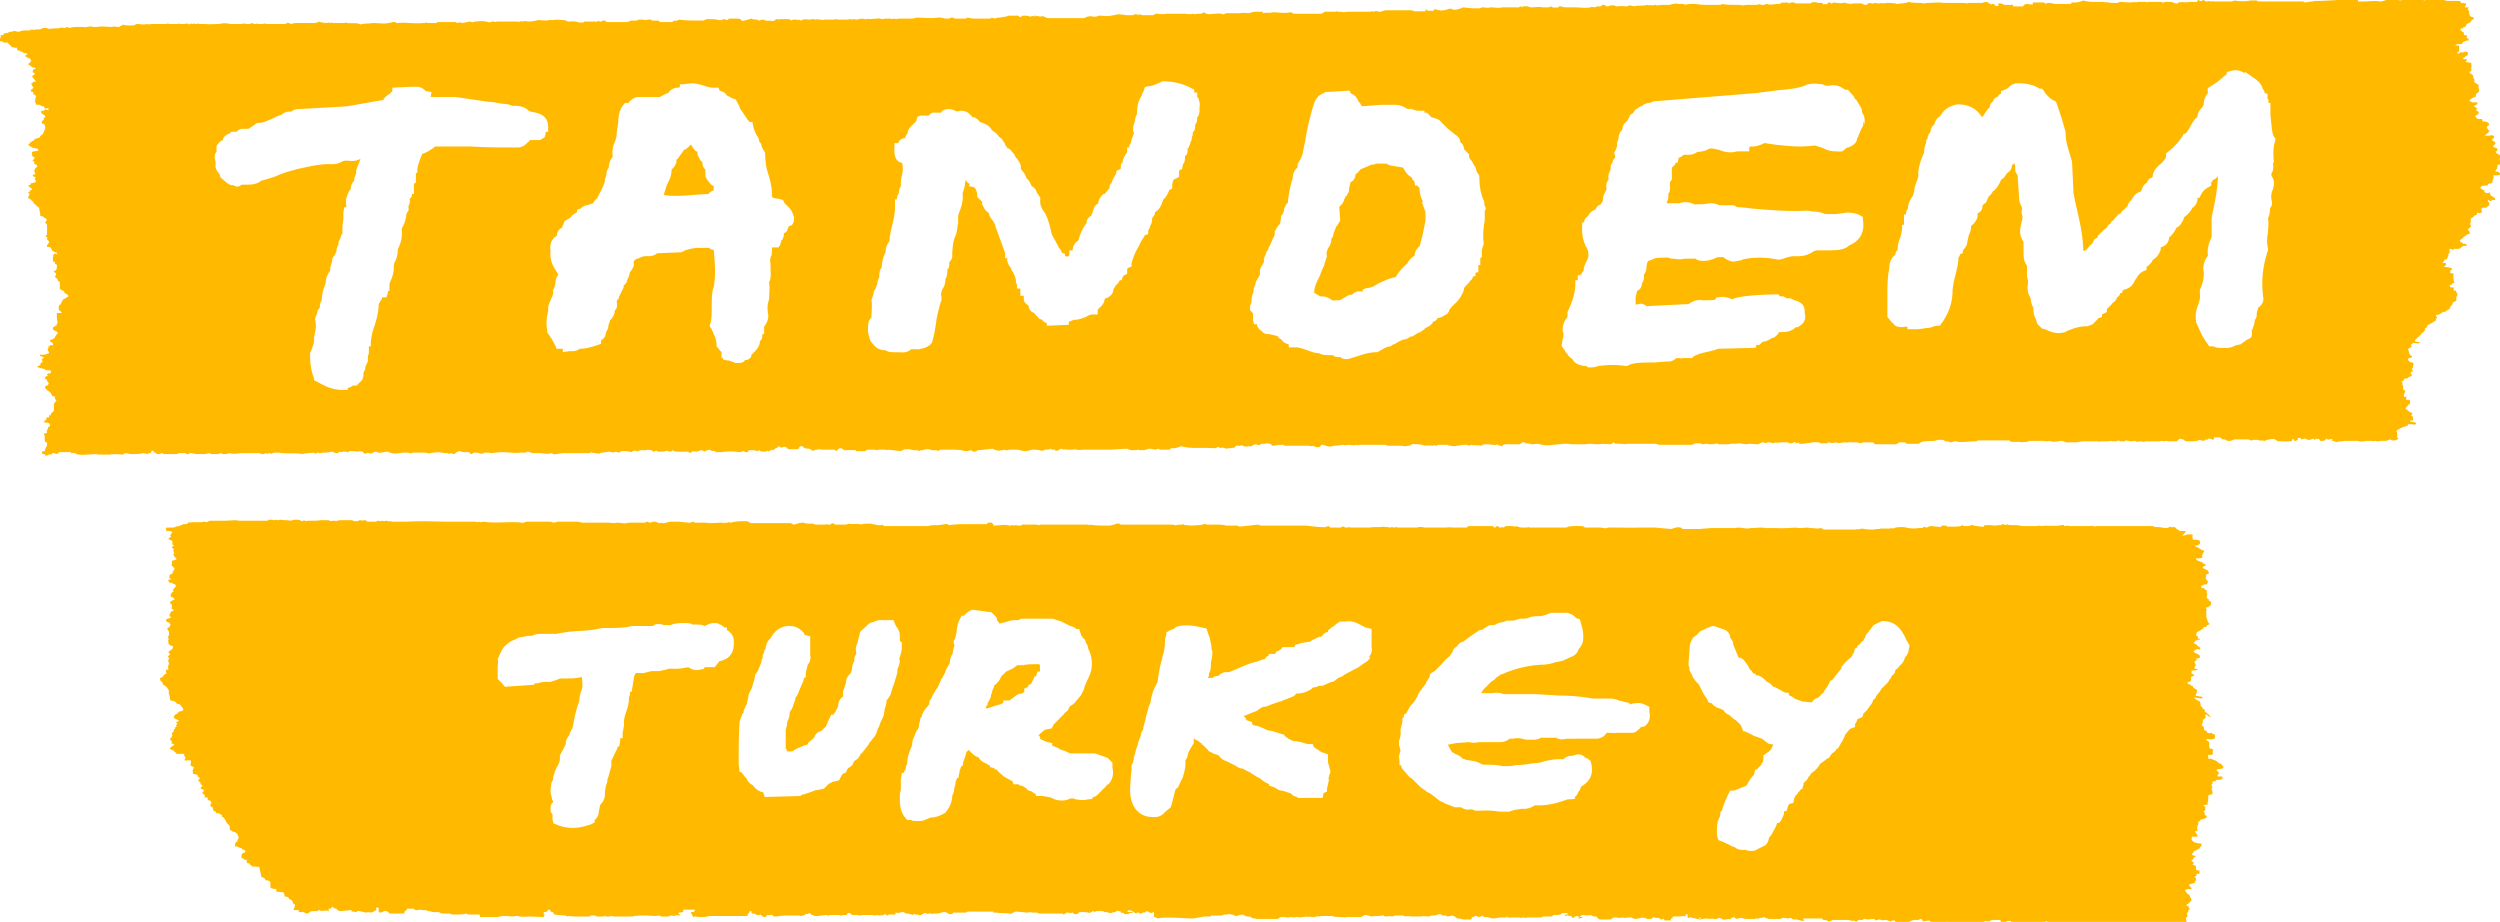 <svg xmlns="http://www.w3.org/2000/svg" viewBox="0 0 637.959 235.245"><defs><clipPath id="a"><path d="M0 188.2h510.4V0H0v188.2z"/></clipPath></defs><g clip-path="url(#a)" transform="matrix(1.25 0 0 -1.25 0 235.25)"><path d="M464 154.8c.2-1 0-1.6-.3-2v-.3-.2c.2-.3.6-.8.5-1.7 0-.5-.2-1-.3-1.3-.2-.6-.3-1-.2-1.8.3-1 0-1.5-.3-1.8 0-.5 0-1.4-.4-2 .2-1.2 0-2.2 0-3-.2-1-.3-2 0-3.2v-.4c-1-3-1.4-5.8-1-9.4.3-1.4-.6-2-1-2.3l-.3-1.2c0-.4 0-1-.4-1.3 0-.8-.3-1.3-.4-1.8l-.2-.3c0-.5.2-1.2-.3-1.6a3.2 3.2 0 0 0-.6-.3l-1.4-1-1-.2c-.4-.2-1-.6-2.2-.5a3.7 3.7 0 0 0-.8 0c-.7 0-1 0-1.5.3H451l-.4.6c-1 1.3-1.6 2.8-2.3 4.4v.3c-.2 1.5.2 2.5.5 3.3.2.7.4 1.2.3 2v.9c.5 1.2 1 2.5.7 4.2 0 1 .3 1.8.6 2.3.3.4.4.5.3 1v.4c0 1 .4 2 .8 3v3.3c0 1 .3 2 .5 3 .4 2 .7 3.8.8 6-.3-.3-.6-.6-1-.7l-.4-.6v-.6l-.7-.4a3.3 3.3 0 0 1-1.4-1.5l-.3-.6h-.4v-.3c0-.4-.3-1.3-1-1.7a5.5 5.5 0 0 0-1.8-2v-.3c-.3-.5-.6-1.4-1.5-1.8a5.4 5.4 0 0 0-1.5-2c0-1.2-1-1.8-1.7-2v-.5c-.2-.5-.6-1.5-1.6-2-.2-.6-.7-1-1-1.3l-.3-.2v-.6l-.7-.3a3.3 3.3 0 0 1-1.4-1.5l-.2-.2c-.3-.7-.8-1.7-2.2-2a2.2 2.2 0 0 0-.4-.2v-.4l-.5-.2c0-.3-.3-.6-.6-.8-.2-.6-.6-1-.8-1l-.3-.4-1-1v-.6l-.6-.3-.4-.2v-.5l-.5-.2c-.2 0-.4-.2-.4-.3l-1-1-1-.4c-2 0-3-.5-4.3-1l-.3-.2a5.4 5.4 0 0 0-1.3-.2c-1 0-1.6.3-2.2.5-.4.2-.8.4-1.2.4l-1 1-.3 1c-.3.5-.5 1.2-.5 2.3a3.3 3.3 0 0 0-.5 1.7l-.6 1.4c0 .5-.2 1 0 1.5v1c-.2.5-.2 1-.2 1.5v1.5c-.7.8-.7 2-.7 3v1.1c0 .6 0 .8-.2 1-.2.5-.5 1-.5 1.8s.2 1.5.3 2c.2.6.3 1 0 1.7v.5c.2.5 0 .6 0 1-.3.4-.5 1-.5 1.6l-.3 4.6c0 .3-.4.6-.5 1v1l-.2.6-.5-.5c0-1-.7-1.3-1-1.6l-.7-1c-.3 0-.5-.3-.8-1-.3-.5-.6-1.2-1.4-1.7-.2-.5-.6-.8-.8-1l-.6-1.3c-.4-.2-.6-.4-.7-.7 0-1-.7-1.3-1-1.5v-.7c-.2-.7-.7-1.4-1.3-1.8 0-1-.3-1.5-.5-2l-.3-1.4v-.2c-.2-.6-.5-1-.8-1.3l-.2-.8h-.4a2.2 2.2 0 0 0-.4-.8c0-1.4-.4-2.5-.6-3.6-.3-1-.5-2-.6-3.2 0-2.8-1-4.7-2-6.3l-.6-.8h-.5c-.4 0-1-.2-1.4-.4-1 0-2-.4-3.7-.3h-1v.5h-.2c-.5 0-1-.2-1.6 0-.5 0-1 .4-1 .6l-.3.2-1 1.2v4c0 2 0 4 .4 6 0 1.2.4 2 1.2 2.7 0 .3.2.7.5 1 0 1.2.3 2 .6 2.7l.3 1.4v1h.4v.3a6.4 6.4 0 0 0 0 .8v1h.4c0 .6.2 1 .4 1.2 0 1 .5 2 1 2.6l.3 1c0 .8.3 1.4.5 2 .2.5.4 1 .3 1.6v.2c.2 1.7.7 3 1.2 4 0 1 .2 1.5.4 2v.5l.3.4c0 .4.2 1 .6 1.3 0 .7.3 1.2.8 1.6a2.4 2.4 0 0 0 1.2 1.7c.5 1 1.5 2 3.5 2.4 2.8 0 4.2-1.3 5-2.6.3.2.5.5.6.8.3.3.5.8 1 1.2 0 .5.3 1 .7 1.2 0 .4.4.8 1 1 0 .3.4.5.6.6v.5l.8.3.6.3c.4.4 1 1 2 1 1.8 0 2.8-.3 3.8-.7l.7-.4h.5l.3-.4a5.8 5.8 0 0 1 2-2l.5-.2.2-.5 1-3 .8-2.8v-.3c0-1.5.4-2.6.7-3.7l.6-2 .3-6.4a112.2 112.2 0 0 1 .5-2.5c.7-3 1.4-5.8 1.5-9.3.2 0 .4 0 .6.2l.2.2c.2.2.5.7 1 1l.5 1 .4.2h.2c0 .3 0 .5.3.7l.3.3.5.5.2.2.6.4.3.6.5.3v.2l.4.4h.2s0 .3.3.5l.4.4.3.4h.4c0 .3.3.6.8 1l.6.6c.2.6.4 1 .8 1.2.3.6.8 1.5 2 1.8.2.6.4 1.4 1.2 1.8.2.6.6 1 1 1l.2.3v.4c.3 1 1 1.7 1.7 2.2.5.6 1 1 1 1.6v.5l.4.3a12.5 12.5 0 0 1 3 3.3l.2.4h.3c.4.3.6.7 1 1.4s.8 1.5 1.5 2c0 1 .6 1.6 1 2l.3.6c0 1 .3 1.5.6 2 .2.2.3.3.2.6v.7l.5.3 1.5 1 1.2 1 .7.6v.4l.8.2a3 3 0 0 0 2.4-.2c.3-.2.4-.2.6 0l1.4-1 .6-.4c.5-.4 1.3-1 1.5-2 .3-.3.4-.7.5-1h.5v-1c.2-.2.2-.4.2-.7v-.2h.4v-1-1.5c.2-1.5.2-3.3.7-4.4l.3-.3v-.5c-.4-1-.5-2.4-.3-4.4m-83.8 8.4c0-.7 0-1-.3-1.4l-.2-.4-.5-1.2a2.3 2.3 0 0 0-.3-.6c0-.8-.7-1.4-1.8-1.8h-.2l-1-.8a6.2 6.2 0 0 0-1.2 0c-1.3 0-2 .3-2.8.7l-1.6.5a26.7 26.7 0 0 0-3-.2c-1.8 0-3.6.2-5.3.4l-2 .3-.6-.3c-.6-.2-1.3-.5-2.3-.4a2 2 0 0 0-.2-.2v-.8h-2.5a6.3 6.3 0 0 0-1.2-.2c-1 0-1.7.2-2.4.5l-1.5.3c-.3 0-.6 0-1-.3-.5-.2-1.2-.4-2-.4-.7-.6-1.5-.6-2-.6a3.3 3.3 0 0 1-.4 0h-.4a2.2 2.2 0 0 0-1-.6l-.2-1h-.4c0-.3-.4-.7-.8-1v-2.5c-.3-.3-.4-.5-.4-.8 0-.5.2-1.5-.3-2 0-.8 0-1.3-.3-1.6v-.4h2.5c1.2.4 2 .2 2.6 0 .4-.2.6-.3 1-.2h1.2l1.4.2c.5 0 1.2 0 2-.4h2.2c.7 0 1 0 1.4-.4 1.2 0 2.3-.2 3.4-.3 3.4-.3 7-.6 10.8-.4h.3a11.8 11.8 0 0 1 1.2-.2c.8 0 1.6-.2 2.3-.5h2.2l2.3.3c1.2 0 2-.2 2.7-.6l.5-.3v-.5c.4-2.6-.5-4.3-2.8-5.3-1-1-2.8-1-4.3-1h-2c-.6 0-1-.2-1.4-.5-.6-.3-1.4-.7-2.6-.7h-.7c-1 0-1.6-.2-2.4-.5l-.8-.2h-.3a20.6 20.6 0 0 1-3.6.4c-1.8 0-3.3-.2-4.2-.6h-.2l-1-.2c-.8 0-1.4.4-1.8.6-.4.3-.5.4-1 .3-.5 0-.8 0-1.2-.3-.7-.2-1.5-.6-3-.4l-.7.2v.2h-2.4c-1-.3-2 0-2.7 0-.6.2-1 .3-1.4.2h-.3c-.7 0-1.2 0-1.8-.2a8 8 0 0 0-1-.4c-.3 0-.5-.4-.6-1.5 0-.7-.3-1-.5-1.4v-.5c0-.6-.2-1-.4-1.2 0-1-.6-1.4-1-1.6l-.3-1.4V126l1 .2c.6 0 1-.3 1.2-.5l8 .4c.5 0 .7 0 1 .3.6.3 1.3.7 2.5.5h.6c.7 0 1.8 0 2 .2l.2.4h.4c1 .2 1.8 0 2.3-.2.4-.2.6-.2 1 0 2.2.6 5 .7 8 .8h1l.2-.4h.8l.3-.2c.3-.2.4-.2.7-.2h.4l.4-.2.5-.2c.7-.2 2.2-.7 2-2.5.6-2-1-2.7-1.4-3h-.4c-1-1-2.2-1-3.5-1v-.2c-.3-.3-.7-1-1.4-1-.5-.4-1-.6-1.4-.7-.3 0-.7-.2-.8-.4l-.3-.3h-.6l-.2-.6-7.7-.2c-.6-.3-1.3-.4-2-.6-1-.2-2.2-.5-3-1l-.3-.3h-1.4-.4a1.5 1.5 0 0 0-.8 0h-.4a1 1 0 0 1-.2 0l-.2-.2c-.3-.2-.8-.6-1.7-.5l-2.7-.2c-2 0-4 0-5-.5l-.4-.2h-.4c-2.2.3-3.4.2-5.5 0-.4-.2-1-.3-1.5-.3h-.6l-.4.3h-.6c-.5.2-1.7.3-2.2 1.4-.3.2-.7.4-1 1a2 2 0 0 0-.4.5l-.8 1.2.2 1.3c.2.6.3 1 0 1.8 0 1.3.4 2 .7 2.4.3.3.3.4.3.6v.8c.8 1.7 1.5 3.4 1.6 5.5v1h.5v1h.4l.4.3c0 .2.2.4.4.6 0 1 .4 1.5.6 2l.3.6c.2 1 0 1.7-.5 2.5-.4 1-.8 2-.7 3.8v1h.4c0 .7.4 1 .8 1.3a2.3 2.3 0 0 0 1.5 1.3c.2.5.6 1 1 1l.5.7c0 1 .3 1.6.6 2 0 .2 0 .3.2.4-.2 1 0 1.6.4 2-.2 1 .2 1.7.4 2 0 .7 0 1.2.4 1.5 0 .5.3.8.5 1v.5l-.2.5.3.5.3.8c0 .5 0 1 .3 1.4 0 1 .3 1.6.8 2 0 1 .7 1.6 1 1.8l.7 1.4c.4 0 .7.4.8.8l1.2.8h.3c.2.3.7.6 1.5.7.3 0 .6.2.8.3l21 1.7 4.7.6c2.2.2 4.4.4 5.8 1.2h.3c1.2.3 2 0 2.7 0l.8-.3h.6c1.4.3 2.3-.2 2.8-.5.4-.3.6-.4 1-.3l1.2-1.3.3-.6c.3-.2.4-.4.5-.6l.8-1.3.2-1c.3-.4.6-1 .4-2.3m-77.5-17.7a38 38 0 0 0 0-2c-.3-1.5-.4-3-.2-4.7l-.4-1.2a7 7 0 0 0 0-.6v-1h-.3v-1.5h-.4a5.8 5.8 0 0 0 0-.5v-1h-.4l-.2-.2v-.6h-.5c0-.4-.3-.8-.7-1v-.2l-1-1a27 27 0 0 1-.2-.6c0-.3-.2-.6-.4-1-.4-.8-1-1.5-1.6-2-.5-.5-1-1-1-1.4l-.4-.5-.4-.2c-.3-.2-.7-.5-1.3-.6h-.2c-.2-.5-.6-.7-1-.8v-.2l-.3-.3c-.3-.4-.8-.5-1-.7h-.2l-.2-.3-1-.7h-.2l-1.3-.8a1.5 1.5 0 0 1-.2 0h-.2c-.2-.2-.7-.6-1.4-.6a4 4 0 0 0-.7-.3l-1.2-.7h-.2c-.3-.3-.6-.5-1.2-.5a4.2 4.2 0 0 0-.6-.3l-1.4-.8c-1.6 0-2.8-.4-4-.8l-2-.6a2.4 2.4 0 0 0-.5 0c-.5 0-1 .2-1 .4-.8 0-1.2 0-1.6.4a12.8 12.8 0 0 0-.8 0c-.6 0-1.4 0-2 .4-1 0-1.8.4-2.4.6-1 .3-1.6.6-2.6.6h-1.2v.6c-.8.2-1.3.6-1.5 1-.5.2-.7.5-.8.7l-1.7.4h-.3c-.6 0-1 .3-1.2.6-.7.4-1 1-1 1.4h-.6l-.2.8v1.4l-.6.7v.6c0 .4.2.7.3 1 0 .5 0 1.4.4 2 0 .5 0 1 .4 1.6 0 .7.4 1 .6 1.5.3.4.3.5.3.8v.4c0 .5.3 1 .5 1.3.3.5.4.7.3 1.2l.5 1.3c0 .2.2.4.4.6 0 .5.3.7.4 1l.6 1.4c.3.5.4.7.3 1.3l.7 1.2c.3.2.5.4.6 1.6v.4l.3.3.3.7c0 .6.3 1.2.8 1.7.2 1.8.5 3.5 1 5 0 1.3.7 2 1 2.2v.7l.6 1 .4 1 .6 3c.4 2.5 1 5 1.8 7.5.4 1 1 1.7 2 2l.2.2 5 .3.3-.6c.2 0 .6-.3 1-.6 0-.2.4-.5.5-1 .4-.3.6-.8.7-1l4 .3h2.7c1 0 1.7-.3 2.2-.6.5-.3.6-.3 1-.2l1.4-.4h1.5v-.4h.5l1-1h.3c.5-.2 1.3-.4 1.7-1l1-1 .3-.3 1.5-1.2c.3-.2 1-.6 1-1.5.6-.4.7-1 .8-1.3v-.2l1-1c0-.4 0-.6.2-1 .3-.2.5-.6.7-1 .2-.4.6-.8.6-1.4l.6-1c0-2.2.3-3.7 1-5.3 0-.3 0-.7.3-1.2v-.3zm-58.2 21.3v-.2c0-.5 0-1.4-.5-2 0-.4 0-1-.4-1.4 0-.6 0-1.2-.5-1.6 0-.4 0-.7-.2-1 0-.3 0-.8-.3-1v-.3a1.6 1.6 0 0 0-.2-.4 1.2 1.2 0 0 0-.4-.7 2.2 2.2 0 0 0 0-.8 1.3 1.3 0 0 0-.5-.7v-.7l-.2-.8h-.2v-.2l-.2-1h-.4c-.2-.3-.2-.4-.2-.7v-.8l-.7-.4c-.3 0-.6-.2-.7-1.4v-.6l-.6-.3-.2-.5c-.2-.4-.5-1-1-1.4-.3-.8-.6-2-1.7-2.6 0-.4-.2-.8-.6-1.2 0-.5 0-1-.4-1.6 0-.4-.3-.7-.4-1v-.7l-.7-.2c0-.2-.3-.6-.6-1l-.8-1.6c-.6-1-1-2-1.3-3.2v-.6l-.7-.3c-.2-.2-.2-.2-.2-.5v-.7l-.6-.3-.3-.3-.2-.7h-.4c-.2-.4-.4-.8-.8-1a2.6 2.6 0 0 0-.5-.8c0-1.3-1.2-1.8-1.8-2 0-1-.8-1.6-1-1.8l-.4-.4v-1h-1c-.5 0-1-.2-1.4-.5-.6-.2-1.4-.6-2.5-.6l-1-.4v-.6l-4.5-.2v.5c-.4.2-.8.4-1 .8a1 1 0 0 1-.4 0l-1.3 1.4c-.3 0-1 .5-1 1.4-.5.3-1 .7-1 1.4v.6h-.7v1.5h-.7v1h-.2v.7c-.2 1-.6 1.6-1 2.3v.2c-.4.4-.8 1-.8 2h-.4v1l-1 2.8-1 2.7c0 .4-.2.6-.4 1-.4.5-.8 1-1 1.8-.8.4-1 1.2-1.3 1.7v.5l-1 1c0 1.6-.5 1.8-.7 2l-1 .2.2.5c-.3 0-.6.3-.8.8a8.7 8.7 0 0 1-.2-.7c0-.6-.2-1.3-.5-2 .2-1.6-.3-3-.7-4l-.2-.6v-1.5c-.2-1-.2-2-.7-3-.3-.7-.4-1.8-.5-3v-1a2 2 0 0 0-.6-1c0-.7 0-1.2-.4-1.5 0-.5 0-1.4-.4-2 0-1-.3-1.6-.6-2-.2-.6-.4-1-.2-1.6v-.7c-.4-1-.7-2.4-1-3.8-.2-1.7-.5-3.4-1-5h-.2v-.2c-1-.8-1.7-.8-2.4-1H186c-.3-.3-1-.8-2.4-.6a5.7 5.7 0 0 0-1 0c-.6 0-1.3 0-1.8.4-1.3 0-2 .5-2.6 1.3-.6.5-.8 1.4-1 2.5v.6c0 .6 0 1.7.7 2.3 0 1 .2 2.3 0 3.5l.4 1.2c0 .6.3 1 .5 1.2 0 .4.2.7.3.8 0 .8.3 1.3.4 1.5 0 .6 0 1.5.5 2 0 1 .3 2 .5 2.5l.3.6c0 1 .3 1.6.6 2 .2.4.3.5.2.8v.2l.4 2c.4 1.5.8 3 .7 5v.8h.4c0 .6.2 1 .4 1.2 0 .5 0 1 .4 1.4 0 1 0 1.6.2 2.2l.2 1c0 .7 0 1.4-.2 1.7-.7 0-1.7.8-1.5 3v1h.8c0 .3.5 1 1.4 1 0 .3.2.7.5 1 0 1 1 1.7 1.3 2 .4.4.5.5.5.7l.2.7.7.2h1.6c.2.3.5.5.8.6h1.7c.2.4.5.5.7.6 1 .3 1.8 0 2.2-.2.4-.2.5-.2 1 0 1 0 1.7-.3 2.2-1h.2v-.3h.2c.3 0 1-.3 1.4-1 1-.3 2-.7 2.5-1.7.5-.3 1-.7 1.2-1 .3-.4.5-.6.7-.6l.8-1.2v-.3c.2 0 .3-.3.4-.5a2.4 2.4 0 0 0 .6-.3l1-1.2c0-.3.2-.4.5-.8.2-.3.5-.7.7-1.3v-.2c0-.4 0-.6.4-1 .2-.2.5-.6.7-1.2 0-.2.2-.3.4-.5.2-.3.5-.7.7-1.3.7-.3 1-1 1-1.2l.8-1.2c-.2-1.4.2-2 .7-2.8l.3-.4c.7-1.5 1-2.8 1.3-4.2l.7-1.3.8-1.5c.3-.3.5-.7.6-1l.6-.2v-.4l.4-.2c.2 0 .5.2.5.3v1h.7v.2c0 .4.3 1.3 1 1.7.2.2.3.6.4 1 .3.8.7 1.8 1.4 2.6 0 1 .7 1.4 1 1.6l.5 1.4c0 .3.3.6.7 1h.2c0 1 .7 1.6 1 2h.3l1 1.2c0 .3 0 .7.4 1 .2.7.5 1.2.7 1.5l.3.6v.4l.6.3s.2 0 .3.2c0 .5 0 1 .4 1.3 0 .7.4 1.2.6 1.6l.3.4v1h.4c0 .5.3.8.4 1 0 .6.3 1 .4 1.4.2.4.2.6 0 1 0 1 .3 1.7.4 2 0 .6.2 1 .4 1.4 0 1.8.4 3 1 3.8 0 .4.3.7.4 1l.2.7.7.2c.8 0 1.5.4 2.3.7l.6.3h.2c2 0 4-.5 5.5-1.3l.8-.4v-.6h.6v-1h.2l.2-.7c.3-1 0-1.7-.3-2.2M161 142a1.4 1.4 0 0 0-.3-.7c0-.4-.4-.6-.7-.7a1.8 1.8 0 0 0 0-.6l-.3-.8h-.2v-.2l-.3-1h-.2v-.3h-1.4c0-1 0-1.6-.3-2 0-.4-.2-.6 0-1.2v-.2-.7c0-1 .2-2.2-.3-3 .2-1.5 0-2.5 0-3.5-.3-1-.4-1.7-.2-3 .2-1-.3-1.8-.6-2.3-.2-.3-.3-.4-.2-.7v-1l-.4-.2a4.3 4.3 0 0 0 0-.5v-.2a2 2 0 0 0-.5-.7v-.4c-.3-1-1-1.7-1.7-2.3 0-.2 0-.5-.3-.7-.2-.2-.4-.4-1-.4a1 1 0 0 0-.4-.4c-.4-.2-.8-.2-1.3-.2h-.2l-1.4.5h-.2l-1 .2v.3h-.3v1c0 .3 0 .3-.2.4l-.8 1c0 1.2-.3 2-.7 2.7 0 .3-.3.6-.4 1l-.3.3v.3c.4 1 .4 2.4.4 3.8s0 3 .4 4c.4 2 .3 4.8 0 7.6-.4 0-.7.2-1 .4h-1.8c-1.3 0-2-.2-3-.5l-.8-.4-5-.2c-.4-.5-1.3-.6-1.8-.6a4 4 0 0 1-.5 0h-.3l-.6-.2-.7-.3h-.2c-.7-.5-.7-.6-.6-1v-.2c0-.5-.4-1-.6-1.3-.3-.4-.3-.5-.3-.8l-.5-1.2c0-.3-.3-.7-.7-1v-.4l-.6-1.2-.4-.8v-.3c-.3-.2-.4-.4-.4-.6.2-1 0-1.4-.4-1.8 0-.6-.3-1.4-1-2 0-.4-.2-.7-.3-1 0-.6-.2-1-.5-1.4 0-1-.6-1.4-1-1.7v-.7l-1.2-.4c-1-.3-2-.6-3.2-.6-.5-.5-1.3-.5-1.7-.5h-.5l-1.2-.2v.7h-.3-1l-.2.6-.7 1.3-1 1.5v.5c-.3 1.6 0 2.8.2 3.8v.5c0 .8.4 1.4.6 2 .3.5.4.8.4 1.3v.5l.2.3.3 1c0 .4 0 1.2.6 1.8l-.6 1c-.5.8-1.2 2-1 3.8-.3 1.8.5 2.7 1.3 3.2 0 1 .6 1.4 1 1.6l.6 1.4.7.4.6.4c.3.6 1 .8 1.2 1v.5l.7.2c.3.3.7.6 1.3.7l1.3.4c0 .2.3.6.8 1l.6 1.2c.4.8.8 1.5 1 2.4v.5c.2.2.3.6.3 1 0 .3.2.8.5 1.2 0 1 .3 1.6.8 2.2-.2 1.2 0 2 .4 3 .2.5.4 1 .4 1.8v.2l.3 1.8c0 1.3.2 2.7 1 3.7l.4.5h.8v.2c.4.3 1 1 2 1h4.3l1.3.7s.3 0 .5.2c.4.7 1.3 1 1.8 1 .2 0 .4 0 .5.2v.5h.8l1.5.2c1 0 2-.3 2.6-.5.7-.2 1.2-.4 2-.4h1l.2-.6c.8-.2 1.2-.5 1.5-1l.6-.3.8-.4h.3l.2-.3.7-1.3c0-.3.3-.8.4-.8l.8-1.2.4-.6a2 2 0 0 0 .4-.5h.6l.2-1c.2-.8.5-1.5 1-2.2l.2-.6v-.3c.2 0 .5-.5.5-1l.7-1.2c0-1.7.2-3 .6-4.2.4-1.3.8-2.7.8-4.6 0-.3 0-.4 1.4-.6l.8-.2.3-.5c0-.2.3-.4.6-.7.5-.5 1-1 1.2-1.8l.2-.5v-.2c0-.4 0-1-.5-1.5m-51.3 17.4h-2.2v-.2l-.4-.3c-.4-.4-1-1-2-1-3.4 0-6.5 0-9.7.2h-7c-.3 0-.5-.3-.8-.5-.5-.3-1-.7-2-1-.4-1-.8-2-1-3v-.8l-.3-.2v-.3-1.6l-.4-.2v-.3-1.8h-.4v-.2c0-.4-.3-.7-.5-.8.2-.6 0-1-.2-1.4v-1l-.3-.4s-.2-.3-.2-1l-.4-1.3-.5-1c.2-2-.3-3.2-.8-4.2 0-1-.2-1.8-.5-2.4-.2-.3-.3-.7-.3-1.2 0-1.2-.3-2-.6-2.7-.2-.4-.3-.7-.3-1.2v-1h-.3v-.3l-.3-1H78v-.2l-.7-1.2c0-1.6-.4-3-.8-4.3-.4-1-.7-2.2-.8-3.5v-.8h-.4v-.4-1.1l-.2-.4v-1.2l-.5-1c0-.6-.2-1-.4-1.2 0-.6 0-1-.2-1.3 0-.3-.2-.4-.2-.4l-1-1H72c-.2-.2-.5-.4-1-.5v-.4H70c-2.5 0-4 1-5.5 1.8l-.4.2v.4c-.6 1.5-.8 3-.8 4.8v.3l.4 1c.3.8.5 1.3.4 2.2l.2 1c.2.8.3 1.6 0 2.8l.5 1.3c0 .5.3.8.5 1 0 .5 0 1 .4 1.5 0 1.3.3 2.2.6 3l.2.6c0 1 .4 1.6.6 2 .3.4.4.6.3 1l.4 1.4c0 .5.2 1 .4 1l.5 1c0 .7.2 1 .4 1.4v.4l.5 1.2s0 .4.3.5c0 1.2 0 2 .2 3v1.5l.2 1h.4c0 .7-.2 1.2 0 1.8l.2.6c.2.6.4 1 .7 1.3 0 .7.3 1.3.7 1.7 0 .7.2 1 .4 1.4v.3c0 .8.4 1.4.6 2l.3.8c-.5-.3-1.3-.6-2.5-.4a2.4 2.4 0 0 1-.3 0c-.4 0-.6 0-1-.2-.6-.3-1.3-.6-2.5-.5-2.5 0-4.5-.6-6.6-1l-1-.3c-1.3-.3-2.5-.8-3.7-1.3a45 45 0 0 0-2.7-.8c-1-.8-2-.8-3.4-.8a10 10 0 0 1-.6 0 1.3 1.3 0 0 0-1-.4l-.7.3h-.5l-.7.4L45 152l-.2.7c-.3.3-.6.7-.8 1.3v1.2c-.2.6-.3 1.5.2 2v1.2l.3.4c.3.5.7.7 1 .8 0 .4.3.8.7 1 .2.2.4.3.7.3 0 .2.2.3.4.4h1c.3.3.6.5 1 .6h1.4l.8.5 1 .7c1 0 1.5.2 2.2.5l1.4.6c.3.2.7.4 1.3.5.3.3.7.6 1.4.7h.7c.2.2.5.4 1 .5l10.4.6 5.6 1 1.8.3v.2c.3.3.7.8 1.2 1l.6.6v.7l4 .2h.8c1 0 1.5-.4 1.8-.7l.2-.2 1.2-.2-.2-1a2.8 2.8 0 0 0 .7 0H93l6.8-1c1 0 2-.3 3-.4.7 0 1.3-.2 1.7-.4h.7c1.2 0 2.2-.4 2.7-1 .3-.2.6-.2 1-.3 1-.2 3-.6 3-3v-1h-.5v-.3l-.2-.8-1.6-1zm399.6-5c.5 0 .8 0 1 .2.2.6-.7.5-.6 1 0 .2.3.3.2.5-.2.5-1 .4-1 1 .2 0 .4.2.3.5 0 .3-.8.2-.8.5s.5.4.4.8c-.2.3-.6.3-.7.6.2.2.6.3.4.8-.3 0-.4.2-.8 0h-1c0 .2.2.2.3.3l.2.2h.2v.3h.2v.3c-.3 0-.3 0-.3.2s-.3.2-.2.4c0 .4.6.3.4.8-.3.2-.4.4-1 .4h-.3c0 .3 0 .4-.2.5h-.8c-.3.2-.3.4-.5.6.2.3.8.2.7.8 0 .2-1 .5-.3.6 0 .4-.6.4-.7.7.3 0 .4.2.7.3 0 .2.2.2 0 .4h-1c0 .2-.6 0-.5.5.3.3.7.5 1.3.7-.3.7.6.7.6 1.2s-.3.7 0 1.2c-.4 0-.5.2-.5.3 0 0-.4 0-.5.3.2.6-.3.7-.2 1.2 0 .2-.3.3-.4.4-.3 0-.2.2-.4.3 0 .3.6.2.4.6v1.4h-.5c-.3.2-.6 0-.6.2s.3.2.2.5c-.5 0-.8 0-.8.3.3 0 .5.2.6.4.5 0 .4.4.4.7l-.4.2-.6-.2h-.5c-.2 0-.3-.3-.6-.3v.4c.4 0 .3.3.3.3v1h-.8l.4.3h1s.2.5.4.5.5.3 1 .2c0 .2 0 .3-.2.4-.3.2-.2.5-.2.7h-.2s-.4 0-.4.2c0 .3 0 .5-.4.5 0 .2-.3.3-.4.5 0 0 .2 0 .2.2h.4c0 .3.4.3.6.4 0 .5.4.6.8.8 0 0 0 .2.2 0 0 .2 0 .4.2.4 0 .3.6.2.4.5 0 .3-.7.2-.8.5 0 0 0 .3-.2.4 0 0 .3.2 0 .2.2.4-.2.6-.2.7l.2.4h-.8c0 .4.4.4.2.8-.5 0-.4.2-1 0 0 .4-.2.5-.6.5h-.4-1.8c-.4 0-.6.3-1 .2h-2-.3a1.3 1.3 0 0 1-.6 0h-.6c0-.2-.4 0-.5 0h-4c-.5 0-.4-.2-1 0h-2.3c-.4 0-.8-.3-1.4-.3-1 .2-2.5 0-3.4 0H481.4c0 .7-.3.5-.8.4h-.2c-2.6 0-5.2-.3-8-.3-.2-.2-1 0-1.2-.3 0 .2-.3 0-.6 0-.2 0-.2.2-.6.2h-8.6c-.3 0-.6 0-.6.2h-1.4c-.7-.2-2.5-.2-3.2 0l-.6-.2h-3.3a7 7 0 0 1-1.2 0c0 .2-.3 0-.6 0-.4 0-.5.3-.8.3-.3-.5-.8 0-1 0-.2-.2 0-.4-.3-.4H447c-.4 0-.4-.2-.8 0-.4-.2-.4 0-.8 0 0-.2-.3 0-.6 0 0-.3-.3-.3-.6-.3-.4 0-.5.3-1 .3h-.9c-.3 0-.5 0-.8-.2 0 0 0 .2-.4.2h-2.5c-.2 0-.3-.2-.4 0H437h-.6c-.2 0-.2-.2-.6 0-1-.2-2 0-3 0-.3 0-.4-.3-.8-.2-.8 0-1.4 0-2 .2 0-.2-.4 0-.7 0h-1c-1 0-2 0-3 .3-.5-.2-1-.4-1.6-.4h-.8s0-.3-.2-.3h-3.2l-1 .2c-.4 0-.6 0-1-.2 0 .2-.2.3-.5.3H415v-.4h-.5c-.4 0-1 .4-1.5-.4h-2c-.2.8-.6 0-.6.3h-1.2c-.4.2-.5.3-1 .3-.2 0-.3.3-.2-.5h-.7c-.3.8-.7.2-.8.3-.3.2-.7.3-.8.5-.3 0-.6 0-1-.2H401.8c-.4-.2-.4 0-1 0H396.8c-1.2.2-2.2 0-3.3 0-.5 0-.6-.2-1.2 0-1 0-1.8 0-2.7.2-.5-.3-1.6-.3-2.4-.4-.5.2-1.4.2-2 .2-.4 0-.8-.2-1 0-.8-.2-1.2 0-1.7 0 0-.2-.3-.2-.6 0-.6 0-.7-.4-1-.4-.5 0-.6.3-1 .3h-1-.4c-.4 0-.6-.2-1.2 0h-.2s-.4 0-.4.2c-.6-.2-1.4-.2-2.2 0-.4 0-.7-.5-.8 0-.6 0-.7-.4-1-.4 0 0-.2.2-.5 0 0 .3-.3.3-.6.3h-.4l-.6.2s-.2-.2-.4 0a1.3 1.3 0 0 1-.6-.3h-2-.8c-.5 0-.5.3-1 .2-.4 0-.7-.4-.8 0h-.4a1.4 1.4 0 0 0-.6 0s-.2-.2-.4 0c0-.2-.2-.3-.4-.3-1 0-1.8-.3-2.5 0-.3 0-.5-.3-1-.2-.4 0-.3.3-1 0h-2.3c-.8-.2-.8 0-1.5 0-1 0-2.6 0-3.4.2 0-.2-.5-.2-.8-.2h-1.3c-1 0-2.3 0-3.2.2-1 0-1.7 0-2.3-.2 0 .2-.3.2-.6.2h-.8c-.5.2-.4 0-.8 0-.6 0-.5-.2-1-.2h-1.4c-.4 0-1.2-.2-1.3 0-.4 0-.6-.2-1.2 0-.3-.2-.3 0-.7 0-.5-.3-2 0-2.4-.3l-1 .2c-.2 0-.3-.2-.8-.2a6.2 6.2 0 0 1-1.8 0c-.4 0-.4.3-1 .2-.6 0-.5-.2-1-.2-.4 0-.3.4-1 .3 0-.2-.2 0-.3-.3h-.7l-.6-.2c-.3 0-.4.2-.8 0-1-.2-2.3 0-3.2 0H320c-.5 0-.8 0-1.2.2h-.6c0-.3-.3-.3-.6-.2-.7-.2-.7.2-1 .2-.2-.2-.5-.2-1-.2H314.8c-.4.2-1.5 0-2.2 0-.5 0-.6.3-1.2.2-.4.2-.7-.4-.8 0-.5 0-.3-.3-1-.2h-3c-.4-.2-1.6 0-2.4 0-.2-.2-1 0-1.7 0-.3-.2-.4-.2-.8-.2h-1l-2 .2c-.4-.2-1-.4-1.7-.5-.5 0-.6.3-1.2.2-.7-.3-1.4-.4-2-.3l-.7.2h-.3c-.2-.2 0-.3-.2-.3h-1.2v.2h-.4v-.3h-2c-.3 0-.4 0-.7.2h-5.5l-1-.3c-.7 0-.7.3-1.3 0-.5.2-.4 0-1 0h-4-.5c-.4 0-.6-.2-1.2 0h-.2-.4c-.4.2-.4 0-.8 0h-1-.8c-.4 0-.5-.4-1-.4h-5.4c-.3 0-.4.3-.8.3-1-.3-2.4 0-3.6 0-.4-.2-1.2 0-2-.2v.3h-.7-.3-.4c-.7 0-1-.2-1.4-.3a6.8 6.8 0 0 1-2 0h-2.6c-.4 0-.4-.3-.8-.2-.6.3-2 0-3 0l-1 .4c0-.3-.4-.3-1-.3-.5 0-.5-.2-1 0-.8-.2-1.3 0-1.7 0H238c-.4-.2-1.4 0-2 0-.3 0-.3-.3-.7-.3h-2l-.8.2s0-.2-.2-.2l-.2.2c-.4 0-.5 0-.8-.2h-1.2l-1.7.2-1.6-.3c-1-.2-1.5 0-2.2 0-.7 0-.6-.3-1.3-.2-.4 0-.6.2-1.2 0-.4 0-.5-.3-1-.3H214c-.4 0-.8.4-1.3.4 0 0-.5-.2-.6 0h-.7s0 .3-.2.3c0 0 .2-.3 0-.4 0 .3-.8 0-1 0-.2.2-.8.2-1.3.2s-.5-.7-1 0h-2c-.3 0-.3-.2-.7-.2l-1.2-.2c-.4 0-.5 0-.8-.2l-.8.2c0-.2-.5-.2-.8-.2h-3l-1 .2h-.3v-.2H195c-.2 0-.2.2-.6.2-.3 0-.4 0-.6-.2h-.8l-.8.2h-.8c-1-.2-3 0-4.3 0l-.8-.2h-3c-.4-.2-.4 0-1 0 0-.2-.4 0-.7 0h-1c-.7-.3-1 .2-1.4 0-1 0-1.6-.2-2.3 0 .2-.3-.6 0-1 0l-1-.2c-.4 0-.5.2-1 0-.5.2-.5 0-1 0H171c-.2.2-.6 0-.8 0h-1.8c-.8-.2-1.2.2-2 0-.6.2-.6 0-1.3 0-.7 0-.6.2-1 0-.4 0-.3 0-.5-.2l-.6.2s-.2-.2-.3 0h-.4c-.3 0-.5 0-.8-.2 0 .2-.4.3-.7.3h-1.4c-.2 0-.6-.2-.6 0-.3 0-.5 0-.6-.3-.5 0-.4-.2-1 0-1-.2-1 .2-1.6.2-.3 0-.3-.2-.7-.2l-.3.2c-.6 0-.8 0-1.2.2l-1.8-.5c-.4.2-.4.5-1 .5H149s-.4 0-.4-.3c-.2 0-.5 0-.6.2-.5 0-.6-.3-1.2-.2-.7.2-1.6.2-2.4.2-.4 0-.5-.3-1-.3-1.6 0-3.5 0-4.7.2l-.5-.2s-.2-.2-.2 0c-.6 0-.6-.3-1-.3h-2s-.5 0-.5.3h-1.2c-.4 0-.3.3-.8.2-.5 0-.6-.2-1.3 0-.5 0-1 0-1.2-.2h-.6-.2-.4l-.7-.3H124c-.4 0-.3.4-.8.3-.3 0-.4-.3-.8-.2-.2.4-.5-.2-.8 0h-2c-.3 0-.4 0-.5-.2h-.8c-.6.2-1.3.3-2.2.2-.4 0-.5.3-1 .3-.7 0-1.5.2-2 0H112c-.4-.2-1.5 0-2.2 0a7.3 7.3 0 0 0-1.7-.3c-.6 0-.7.2-1.5 0-.6.2-.4-.2-1 0H103h-.4c-.2-.2 0 0-.2 0h-.8-.2c-.3-.2-.4 0-.6 0h-.4c-.3-.2-.7-.2-1 0h-.2c-1 .2-1.5 0-2.3 0-.6-.3-.6 0-1 0l-1.5-.3s-.8.3-.8 0c-.5 0-.5.3-1 .2h-3.3c-.2 0 0-.2-.2-.2h-1.4c-.4 0-.5 0-.8.2v-.2h-.5c-1.8-.2-3.5.2-5.2 0-.5 0-.5.3-1 .2a7.2 7.2 0 0 0-1.7-.3c-1 0-2 .2-3.2 0-.4 0-1.2 0-1.7-.2-.5.4-1.8.2-2.6.3-.2 0-.3.2-.7 0H68s-.3.2-.4 0c-.3 0-.4.2-.8 0a6.3 6.3 0 0 0-1.8.3c0-.2-.5-.2-.6-.3h-.6-2.6-.3c-.5 0-1 0-1.4-.2l-.8.3c0-.2-.5-.3-1-.3h-3-.3c-.5.2-.5 0-1 0h-.7c-.2.2-.4 0-.6 0h-.3c0 .2-.6.2-.8 0h-.3c-.7 0-1 .2-1.4 0H47c-.7.2-1.5.2-2.2 0h-.2-.4a16.4 16.4 0 0 0-2.4 0h-1c-.2 0-.5.2-.7 0h-.3c0 .2-.5 0-.6 0-.3.3-.6-.3-.7 0-.5.2-.6 0-1 0h-.6c-.3 0-.3.2-.6 0h-1.6c-.4 0-.2.2-.8 0h-3c-.3 0-.4-.2-.8 0-.8-.2-1.6 0-2 0-.5 0-.6-.3-1-.3-.8 0-1.8 0-2 .2-.2-.2-.3-.3-.6-.3 0 0 0-.3-.4-.2-.6 0-.6.2-1.2 0-1 0-2.3.2-3 0H19c-.8.3-1.3-.2-2 0h-1c-.5 0-1.3 0-1.7-.2l-.8.2c-.2-.5-.5 0-1.3-.2-.5-.2-1.3 0-2-.2-.6 0-.6.3-1.2.2-.4 0-.5-.3-1-.3h-.8c0-.3-1 .2-1-.2h-1c-.7 0-1-.2-1.5-.3l-.8.2c-.4-.2-.7-.2-1-.2-.2-.2-.5-.3-1-.3 0 0-.2 0-.2-.4a1.3 1.3 0 0 1-.6 0c.2-.6-.3-.7-.2-1.2.6 0 .8-.2.8-.3h.9c.2-.4.6-.5.8-1 .5.2.4-.2 1 0l.2-.6c.5 0 .6-.2 1-.3 0-.3.8-.2 1-.4 0-.2-.6-.2-.4-.6.3 0 .5 0 .4-.3h.6c-.2-.4.6-.6 0-.6.2-.4-.5-.3-.4-.7.3 0 .3-.3.7-.4 0-.3.8 0 .7-.5-.4 0-.5-.2-.5-.4-.2-.4.4-.3.4-.6 0-.2-.6-.2-.5-.6l.8-1c-.7.2-.5-.2-1-.3 0-.5.4-.6.4-1 0 0-.5-.2-.5-.6 0-.2.6 0 .5-.5 0-.2 0-.3.4-.2 0-.2 0-.3.2-.4a2 2 0 0 1-.2-1.3c.3 0 0-.2.2-.4 1 .2.8-.4 1.6-.3 0-.3 0-.5.6-.4a.7.7 0 0 1 .3 0v-.4l-.7.2c0-.3-.6-.3-.8-.4 0-.3 0-.5.4-.6 0-.2.6-.2.4-.7h-.2c0-.3-.3-.3 0-.4-.2-.2-.6-.3-.4-.8 0 0 0-.2.4 0l.2-.6c.2-.7-.4-1-.4-1.6-.2 0-.3 0-.4-.3-.4 0 0-.3-.4-.4-.3 0-.4-.3-.8-.2-.3-.2-.2-.5-.7-.5 0-.2-.2-.2-.3-.3-.2 0 0-.3-.4-.3 0-.4.5-.5.8-.7.3-.3 1.3 0 1.2-.6-.3-.3-1.4 0-1.3-.6 0-.2.2-.3 0-.5l.6-.4-.5-.7c.3 0 .4 0 .4-.3-.2-.4.7-.3.6-.8 0-.2-.4-.2-.4-.4s-.3-.3-.2-.5l.2-.6c0-.2-.6 0-.5-.5.4 0 .8-.4.4-.4 0-.3.3-.4.2-.8-.3 0-.4-.2-1-.2 0 0 0-.5-.5-.4 0-.6.8-.4.7-1-.2 0-.3 0-.4-.2 0-.2-.3-.2-.4-.4.6 0 .2-.6 0-1l.7-.4c0-.4.6-.2.4-.6.5-.4.8-.8 1.2-1 0-.7.3-1 .2-1.7.2 0 .7 0 .8-.4.3 0 .6-.2.5-.5 0-.2-.4-.2-.2-.6.3 0 0-.2.3-.2V140.4c0-.3-.4-.2-.2-.6h.4c-.2 0-.2-.2-.2-.4s.4-.3.4-.6c0-.4-.5-.5-.4-1 .3 0 .8 0 .8-.3 0 0 .3-.2.2-.5.3 0 .4-.2.6-.3h.3l.2-.4c-.4 0-.3.2-.6.2 0-.2 0-.3-.3-.3.2-.4 0-.3 0-.6v-.8c.3 0 .4 0 .4-.2 0-.5.6-.3.4-.7 0-.5 0-1-.6-1 0-.5.6-.3.4-.8l-.2-.5c.4 0 .4-.4.6-.5 0-.5.6-.3.4-.7 0-.4.2-1-.2-1 .2 0 .3 0 .2-.2l.4-.2c0-.2.4 0 .5-.4 0-.4 1-.4.8-1 0 0-.3 0-.3-.2-.3 0-.4-.3-.7-.3l-.4-.7c0-.5-.5-.3-.5-.8v-.7s.6-.3.6-.6h-1c0-.8 0-1.4.2-2 0 0-.2 0-.2-.3 0-.2 0-.2-.2-.3-.3-.2-.6-.2-.6-.6 0-.5 1-.4 1-1-.3 0-.2-.3-.4-.4 0-.2-.3-.2-.2-.5-.3 0-.2-.2-.4-.2 0-.2-.4 0-.6-.3 0-.5.8-.3.6-1a1.2 1.2 0 0 1-.6 0c0-.2-.4-.2-.4-.3.2 0 .2-.3 0-.3-.2-.6.3-.6.2-1-.5-.2-1-.4-1.8-.3-.2-.5.7-.3.8-.7-.6 0-.5-.6-.2-.8-.4 0-.6-.4-.6-.7-.3 0-.7-.3-.6-.4h.2c.2 0 .3-.2.8-.2l.6-.2c0-.2.5-.2.8-.2h.2c.2 0 .2-.2.2-.4 0 0 0-.2-.2-.2a1.3 1.3 0 0 1-.6-.2c0-.2.3-.3 0-.4-.3 0-.4-.2-.4-.4 0-.3.5-.2.4-.5 0-.2.3-.4.4-.6-.3 0 0-.4-.4-.4-.3 0-.4-.2-.4-.4.2-.6 1-.8 1.2-1.2 0-.2.3-.2.2-.5.2-.2.8 0 .6-.4 0-.3.2-.4.3-.5 0 0 0-.2-.2-.2v-.2c0-.2-.3 0-.3-.5v-1.2c0-.3-.8-.5-.6-1-.2 0-.4.3-.4-.4h-.4s0-.2-.2-.2c.2-.6-.5-.3-.4-.7 0-.3 1.3 0 1.2-.7 0-.4-.4-.3-.4-.5 0-.5-.4-.4-.2-1 0-.2-.7 0-.6-.5.3-.3 0-.8.2-1.3 0-.2.6-.2.4-.6 0-.6-.5-.8-.4-1.4-.5 0-.7 0-.6-.4 0-.4.8 0 .6-.5.3 0 .6 0 .8.2 0 0 .2.2.4 0 .2 0 .2.2.4.3.2 0 .6 0 .6-.2l.6.2v.2h2.5c0-.5.4 0 .6-.2.5 0 .5-.3 1-.3a6.8 6.8 0 0 1 1.7 0c1 0 1.7.2 2.3 0h2.4c.3 0 .3.2.6 0 .6.2 1.3 0 2 0 .2.2.3.2.7.3l.8-.2c1 0 2 0 2.6.2l1-.2s0 .2.4.2c.5 0 0 .5.6.5.2 0 .2-.3.4-.4.4 0 .2-.4.8-.3l.8.2.2-.2H36c.3 0 .3.2.7.2h1c.4 0 .2-.3.8-.2 0 .2.3.2.6.2l1-.2h1.7l1 .2.3-.2h1.4l.6.2.4-.2h.6l.8.2c.8-.3 1.7 0 2.7 0h3.3c.3 0 .3-.2.7-.2.2 0 .4 0 .6.2.2 0 .4-.3.6 0 .3 0 .4 0 .6-.2 0 .2.4.2.6.3H57c1.2-.3 3.5 0 4.7-.3.6.2 1.6.2 2.2.3.3 0 .6-.4.8 0 .4 0 .6-.2 1.2 0 .5 0 1.2 0 1.8.2.4 0 .5-.3 1-.3.3 0 .5.2.8.3 0-.2.4 0 .7 0 .3 0 .6 0 .8-.2 0 0 .2.3.5.3h.6c.4 0 1-.2 1.3 0 .2 0 .2-.2.4 0 .5-.2.4-.6 1-.5 0 .3.7 0 1 0 .4.2.6.4 1 .4.7-.5 1.5 0 2.3 0 .5-.2 1-.4 1.6-.4l1.7.2c.7 0 1 0 1.6-.2 0 .2.2.2.5.2H86.2c.5 0 1 0 1.3-.2.5.2 1.2.2 2 .3l1.3-.2h.6c0-.3 1 .2 1-.2.8 0 .7.6 1.5.6l.6-.2h1c.4 0 .4-.2.6-.4.5 0 .4.4 1 .3.7 0 1-.3 1.3-.2.4 0 .3.3 1 .2h.5c.2-.2.8 0 1.4 0 1.6.3 3.2-.2 5 0h1l.4.2c.4 0 .7-.3 1.2-.3h1c.8 0 2-.3 2.6 0 .4 0 .4-.4 1-.2l1.4.2H120.2c.2 0 .3 0 .4.2.4-.2 1-.2 1.5-.3h.4c0 .2.3.2.6.2l1.2.2 1-.2c0 .2 1 .2.8 0 .7 0 .5.4 1.2.3.7 0 1 0 1.5-.2.2 0 .4.3.7.3.3 0 .5 0 .8-.2 0 .2.3.3.6.3h1c.3 0 .2.2.7 0 .7.2.4-.4 1-.3 0 0 .2.2.5.2 0-.2.3-.2.6-.2.6 0 1 0 1.4.2l.6-.2c.6 0 .4.3.8.3 0-.3.5-.3 1-.3h1.8c.4 0 .2-.3.8-.2 0 .3.5.3 1 .2.5 0 .6.2 1 .3.3 0 .5-.2.8-.3 0 .2.5.2.5.3.3 0 .3.2.7 0 0-.3 1 0 1-.4h1.4c.8.2 2.4.2 3.3 0h.3l.6.2c.4 0 .3-.3 1-.2 0 .2 0 .4.5.4h.8l.6-.2c.2 0 .2.2.5.2 0-.3.6-.3 1-.3h.3l.2.2.4-.2c0 .2.3.2.4.3 0 .2.3 0 .6 0 0 .3.3.3.4.4.3 0 .3.3.6.4.2 0 .3-.2.4-.3l.8.2c.5 0 .4-.5 1-.5h1.5c.6 0 .3.7 1 .6.6 0 0-.5.7-.3 0-.4 1 0 .8-.3.6 0 .4-.4 1-.3 0 .2.4.2.6.2.2 0 .5.2.8 0h2.8c.7-.7.5.4 1.2.3.5 0 .5-.5 1-.4h2.1s0-.2.3-.2H176.5c.3 0 .4.3.6.3H178.4c.5 0 .5-.2 1 0h1.5s0-.2.4 0l2.6-.3c.4.2.6.4 1 .4h.7l.8-.2c.6 0 1 0 1.4-.2 0 .2.3.2.6.2l.6.2h.5l.8-.2c.5 0 1 0 1.3-.2 0 .2.3.2.4.3h2c1 0 2.2 0 3-.3.5 0 .8 0 1 .2.5 0 .5-.4 1-.3.5 0 .4.4 1 .3l2.6.3c.5-.2.8-.4 1.4-.4l1.2.2c0-.3.7 0 1 0h1.5c.3 0 1-.3 1.8-.3l1.2.3c.5 0 1.2 0 1.8-.2h.4s.3 0 .3.2c.6 0 1 0 1.3.2.2 0 0 0 .2-.2H215.4v-.2h.4c.5 0 .4.4 1 .4 0-.3.7 0 1-.2h1.2c.5.2 1-.2 2 0H226.7l3.2.2c.4 0 .6-.3 1-.3h1c.2 0 .3.2.7 0h.8c.5 0 .8.3 1.4.3l1-.2.8.2c0-.2.3-.2.6-.2h1.4c.4 0 .3.4.8.3 1 0 1.2.3 1.8.4 2-.6 4.5-.2 6.6-.4.6 0 .6.2 1 .3 0-.3.5-.2.8-.2 0 0 .5 0 .6-.2l1.6.2c.3 0 .3 0 .4.3.3 0 .2.2.4.2 0-.3.8 0 1 0 .3-.3.8-.3 1.3-.2h.7c0 .3.4.2.6.4.6 0 .5-.2 1-.2 0 .3.4.3.8.3.6 0 .6.2 1.2 0 .5 0 .2-.5 1-.4 0 .2.5 0 .6.2h1c.4 0 .3-.2.8-.2h1.2s.4 0 .4 0h2.9c.4 0 .8-.2 1 0 0 0 .4-.3 1-.3s.4.6 1 .5c0-.2.5 0 .5-.2l1-.2c.7.3 1.8.2 2.5.4.2 0 .6-.2 1 0 .6 0 1.4-.2 1.7 0 .2 0 .3-.2.8 0h4.6c.2 0 1 0 1-.2h2.8c.5 0 .8-.2 1.4 0 .8 0 .6.5 1.5.3.6 0 1.4 0 2-.3.3 0 .3.2.6 0 .6.2.5 0 1 0 0 .3 1-.2 1 .2h1.9l.6-.2c.5 0 .8-.2 1.4 0l1.4.2c.7 0 1 0 1-.2.3 0 .3.2.5.2.4-.2 1.3 0 2-.2l.7.3h.8c.6 0 1.2-.3 2 0 0-.2 0-.3.3-.2.2 0 .2-.2.6-.2 0 .3.4.4.8.4h2.6c.5 0 .4.5 1 .4.2 0 .3 0 .3-.2h.5l.8-.2c.7 0 1 .2 1.6 0 .5 0 .6-.2 1.3-.2 1.7 0 3.7.5 5.3.2h3c.4.2 1.8 0 2 0 .8 0 1.6.2 2 0 0 .2.4 0 .8 0 .5 0 .4.4.8.4 0-.2.2-.2.4-.3.2 0 .3.2.4 0h1c.5-.2.4 0 1 0h5.5c.6 0 .5-.2 1-.2h6.5c.4 0 .5.3 1 .3h.5c.2 0 .6 0 .6-.2.6 0 .8.2 1.5 0 .7 0 1 0 1.6.2.2-.2.5-.2.7-.2h1c.4 0 1.2 0 1.5.2.3-.2 1 0 1.4 0l1.4-.2c.5.2 1.7 0 2.5 0 .4.2.5.4 1 .4l.6-.2c0 .2.4.2.7.2l.8-.2c0 .3 1 0 1.3.2h1.4c.4 0 .2-.2.8-.2.5 0 .4.3 1 .2 0-.2.3-.2.6 0 0-.3.3-.3.6-.3 1 0 2 .4 3.3.3.5 0 .4-.3 1-.2h1s0 .2.2.2h.2c.6-.3 1 0 1.4 0 .3-.3 1.3 0 2 0 .6-.2.4.2 1 0h1c.6 0 .6-.2 1-.2.3.2.6.2 1 .2H382.2c.4 0 .4-.4.7-.4h4c.5 0 .6.4 1 .4h.7c.2 0 .6 0 .6-.3h2.5c.8.7 2 .5 3.2.6l.8.2h.6c.4 0 .7 0 .7-.3.6 0 .7 0 1.3-.2.5 0 .4.3 1 .2 1-.3 2.7 0 4 0 .3 0 .3.2.7.2h6.1c.2 0 .3-.3.6-.3H412.2c.4 0 .4-.2 1 0 .7-.2.6.2 1.3.2h2.4c.6 0 .8-.2 1.5 0 1-.4 1.8 0 2.5 0 .4 0 .6-.3 1-.3h2l1.2.2h3.3s.2-.2.4 0h1.7c.4.2.7 0 1 0 .4 0 .7 0 1 .2l.3-.2h.8c.3 0 .2.2.4.2l1-.2c.3 0 1 .2 1 0 .5-.2.5 0 1 0 .4 0 .5-.2 1 0h2.7c.4 0 .5.2 1 0 .8.2.7 0 1.4 0h1.2c.5.2.4.6 1 .5l.6-.2c0-.2.4-.3.8-.3 1 0 1.8 0 2.3.3l.8-.2c.4 0 .6.6.7.2h.2v.2a1.3 1.3 0 0 0 .7 0s.6-.5.6.3h1c.6 0 .4-.4.8-.4.8 0 .7-.4 1.4-.3.6 0 .6.3 1.2.3h2.4c.4 0 .7-.2.8-.3 0 0 .2.2.5.2h.8l.7-.2c0 .2.5 0 .8 0 .5.3 1 .3 1.6.4.6 0 .7-.5 1.3-.5h2.3c.5 0 .2.5.6.5.2-.2 0-.5.6-.4 0 .2.4.2.4.3-.2 0-.2.2 0 .3h.4l.2-.3.8.2c.3-.2.4-.3.8-.3.5 0 .5.3 1 .2 0-.2.2-.3.3 0h.6c.4 0 0-.5.8-.4 1 0 .4.5 1 .4 0-.3.8 0 1 0 .2-.3-.2-.3 0-.4h.3c.2-.2.4 0 .4-.3.6.2 1.5.2 2 .3h2.5c.8-.3 1.4 0 2 0h1c.3-.2.3 0 .7 0 0 0 .4-.2 1 0h1c.4 0 .5.2 1 .3.2-.3 1-.3 1.4 0 0 0 .2 0 .2.3-.3 0-.3.2-.2.4 0 .3 0 .8-.2 1 .3 0 0 .4.6.3 0 .4.6.2.6.5.5 0 .4.2.8.2.5 0 .2.4.6.4h.8c0-.2.5 0 .6 0 .2.7-1.3.2-1.2.8.2 0 .3-.2.4 0 0-.2.3 0 .2 0v.3c0 .3 0 .5-.2.6-.5 0 .3.3 0 .6-.6.2-1 .6-1.4 1 .3 0 .2.3.4.3 0 .2.3.2.2.4.5 0 .4.4.4.7 0 .2-.2.2-.2.3h-.6c0 .3 0 .5.2.6h-.6c-.2.6.2.7.2 1.2 0 .2-.6.2-.4.5 0 .4 0 .7-.2.8 0 0 .2.2 0 .3 0 .2 0 .3-.2.4.5 0 .6.2.6.5.4 0 .8 0 .8.3.3 0 .5.2.8.3 0 .3-.4.3-.2.6 0 .2.2.3.4.3 0 0 0 .3-.2.3 0 .2 0 .3.2.4 0 .3 0 .6.2.8 0 0-.2 0-.2.3h-.4c-.3.2-.6.3-.6.7 0 .2.5.2.8.4.2.4-.5.2-.4.6-.2 0-.2.3-.2.5l-.2.4c0 .4.7.4.8.7-.6.2.2.6.2.7.5 0 1.3-.3 1.4.2h-.4c-.2 0-.5 0-.6.2 0 .4.4.3.4.6 0 0 .2 0 .2.2.3 0 .2.3.4.3 0 0 .2 0 .2.2 0 0 0 .2.3.3l.2.2c.2 0 0 .3.4.3 0 .3-.2.3 0 .5.3 0 .4.4.5.7.4 0 .6.3 1 .4 0 .2.3.2.4.3l.3.2v.4h.2c0 .4-.2.4-.2.7.7 0 1 .3 1.4.6.8 0 .8.5 1.4.6 0 .7.7.7.6 1.4.3 0 .8.2.8.6-.2.6.2.7.2 1l-.4.8h-.4c0 .3 0 .5.2.6-.7 0-1 0-1 .5.7 0 .3.5 1 .4-.2.5-.3 1-.2 1.8 0 .4-.8 0-.7.5 0 .4.4.4.4.7-.5.2-1 .3-1.7.3.2.2.6.3.4.8-.2 0-.6 0-.7.2.3 0 .4.2.4.5 0 0 .5 0 .6.2 0 .4.4.5.2 1 .6 0 0 1 .4 1 .3 0 .6-.4.8 0h.8c.7 0 .7.8 1.8.6 0 .4-.3.5-.8.4 0 .4-.7.3-.6.7.2.3.7.5.8.8.3 0 .3.3.6.3 0 .2.4.2.6.3 0 .5-.3.6-.4 1 .3 0 .2 0 .4.2 0 0 .3.2.2.4 0 .3-.3.3 0 .7v.8s.7.3.7.6c.4 0 .6.2.6.6.6-.2.6 0 1 0 0 .4-.3.5 0 1h.7c.5 0 .3.4.7.4.2.4 0 .4 0 .7l-.2.2v.4s.2-.4.8-.3v.2a1.3 1.3 0 0 1 .7 0c0 .8-1.3.6-1 1.5-.5 0-.5-.3-1 0-.2 0-.3.2-.2.5-.2 0-.4 0-.5.2-.3 0-.3.2-.3.4.2.4 1 .2 1.5.4 0 .2 0 .3.4.3l.5.2c0 .7.4 1 .2 1.5.5 0 1.2 0 1.4.2 0 .2 0 .3-.3.4 0 .3-1 0-.6.4 0 .2.3.3.3.5M290.5 147c-.3.6-.7 1.5-.7 2.8l-.4.5h-.5l-.2 1c-.2 0-.4.3-.5.7-1 .5-1.4 1.4-1.8 2l-2.4.4c-.4 0-.7.3-1 .4H281a2.2 2.2 0 0 0-1-.2l-2.3-1a3.5 3.5 0 0 0-1-1c0-1-.6-1.4-1-1.6l-.3-1.4c0-.7-.3-1-.5-1.3v-.2h-.3c0-.2 0-.4-.2-.6 0-.4-.4-1-1-1.5l.2-2.8-.7-1.2c-.2 0-.2 0-.2-.3l-.5-1.2c0-.3 0-.6-.4-1 0-1-.4-1.6-.7-2-.2-.6-.4-1-.2-1.6l-.5-1.5c0-.3-.2-.7-.4-1a7 7 0 0 0-.4-1c0-.3-.2-.5-.3-.8-.5-1-1-2-1-3 0-.2 0-.2.2-.3l1-.6h.2c1 0 1.5-.3 2-.6.4-.3.5-.3 1-.2h.2c.6 0 .8 0 1.3.4l1.2.7h.3c.3 0 .5.2.8.5h.2l.3.2h1.2v.4l.8.3c1 0 1.7.5 2.5 1 1 .4 2 1 3.4 1.2a11 11 0 0 0 2.4 2.8 3.6 3.6 0 0 0 1.5 1.6v.2c0 .5.4 1.3 1 1.7l.6 2.2.6 3v1.8l-.7 2m-145 3.5c-.2.2-1.3 1.4-1.3 2v1.2c-.5.4-.6 1-.6 1.5a2 2 0 0 0-.5.5l-.5 1v.6c-.8.3-1 1-1.2 1.3l-.2.2c-.3-.5-.8-.7-1-1h-.3l-.4-.6-.6-.8a2 2 0 0 0-.6-.7 5.6 5.6 0 0 1 0-.3c0-.5-.4-1.2-1-1.7 0-1.3-.5-2.3-1-3.2l-.6-2c1.5-.3 3.8-.2 6 0a80.4 80.4 0 0 0 3.2.2c0 .2.6.7 1 .7v1h-.2zM389.7 56c0-1-.4-1.6-.8-2-.2-.8-.6-1.3-1-1.6a3.3 3.3 0 0 0-1-1c0-.5-.3-1-.6-1a3.3 3.3 0 0 0-.6-1 2.2 2.2 0 0 0-.6-.8l-1-1-.3-.5-.8-1c0-.3-.3-.6-.6-.8a2.2 2.2 0 0 0-.5-1l-.7-1-.8-.8-.2-.7-1-.4a2.6 2.6 0 0 0-.5-1v-.6l-1-.4a4.2 4.2 0 0 1-.3-.3 6 6 0 0 0-.6-.7l-.6-1.3-1-1.7h-.2c-.2-.4-.5-.7-1-1l-.7-1h-.2l-1.3-1s-.2 0-.5-.6c-.3-.4-.8-1-1.5-1.4a2.4 2.4 0 0 0-.6-.8 2.5 2.5 0 0 0-1-1.2 3 3 0 0 0 0-.3l-.3-1h-.2l-.6-.7a6.4 6.4 0 0 0-.5-.6l-.3-.5-.2-1-.8-.2a5.3 5.3 0 0 1-.3-.5l-.3-1h-.5V22l-.6-1.3-.4-.5h-.4a4.2 4.2 0 0 1-.2-.6l-.2-.4-.7-1.3-.6-.8v-.2c-.2-.7-.5-1.2-1-1.4l-2-1h-1a2.5 2.5 0 0 0-.7.2H355.7c-.2 0-1 0-1.6.6-.4 0-.8.3-1.2.5l-1.3.6-.8.3-.3 1c0 1.4 0 2.5.4 3.4.2.3.3.6.3 1v.3l.3.3.5 1.5.7 1.6.5 1h.8l2.5 1 .6 1c.3.6.8 1 1 1.3l.2 1h.3l1 1v.2c.3.3.4.6.4 1v.7l.7.5c.4.2.8.6 1 1l.3.7-1 .2-1.3 1-1.7.6-.5.3-1.3.6h-.3l-.4 1c-.2.4-.6.8-1.2 1.3-.4.2-.8.6-1.2 1-.5.2-1 .5-1.2 1a2.8 2.8 0 0 0-.6.3c-.8.2-1.2.5-1.6.8l-.2.3-.7.2-.3.7-.7 1-1 2c-.6.5-1 1.2-1.3 1.6 0 .2 0 .3-.2.5l-.4.8c0 .4 0 .6-.2 1v.3l.3 4 .6 1.3.8.6c.3.3.6.8 1.3 1 .2 0 .6.4 1 .4a2.3 2.3 0 0 0 1.2.4l2.3-.8c.7-.4 1-1 1-1.4v-.2c.3-.3.5-.6.6-1v-.3l.7-1.7.4-1 .2-.2V54c.5-.2 1-.5 1.2-1 .3-.3.6-.7.8-1.3.3-.3.6-.5.8-1h.4c0-.2.3-.4.4-.4h.3a4.7 4.7 0 0 0 1.7-1.3c.7-.2 1-.7 1.3-1 .4 0 .7-.3 1-.4l1.4-.8h.7l.2-.6c.5-.2 1-.4 1-.6l1.6-.6 2-.2c.2.4.6.8 1.3 1l1 1 1 1.5.5 1h.3l.6.8 1.3 1.6v.3a8.3 8.3 0 0 0 2 2l.3.5s0 .2.2.3l.3 1 .4.2c0 .3.3.6.6.7.2.4.5.6.8.8v.3l.3.2c0 .4.2.8.5 1l1.2 1.6s.2 0 .3.2c.3 0 .6.3 1 .4l.3.2h.3c3 0 4-2.3 4.7-3.6 0-.3.3-.5.4-.8l.3-.5V56zM335 39.8a1.8 1.8 0 0 0-.6-.6 1.8 1.8 0 0 0-1-.6H330a2.5 2.5 0 0 0-1 0 2 2 0 0 0-.5 0h-.5c-.5-.8-1.3-1.2-2.2-1.2h-4a35 35 0 0 0-1.7 0c-.5 0-1.3-.3-2 0 0 0-.2 0-.3.2h-3.2a3 3 0 0 0-1.3-.4h-1.8c-1 .3-1.7.4-2.6.2h-.7c-.4-.3-1-.7-2-.7h-3.7a2 2 0 0 0-.6 0 4 4 0 0 0-2 0l-2.7-.2-1.4-.3h-.2l.2-.5.6-1 .3-.2s.2 0 .3-.2c.7-.2 1.3-.6 1.6-1 .4 0 .5-.2.6-.2l1.8-.3s.3 0 .5-.2h.2l1-.5c1.5 0 2.8 0 4-.3h.6c.8 0 1.5 0 2 .2 1.4 0 2.6.2 3.7.4h.3c.8 0 1.4.2 2 .4 1 .2 2.2.5 3.7.4h.2c.2.3.8.7 1.7.7.3 0 .8.3 1.3.3a2 2 0 0 0 1.3-.5v-.2c.3 0 .4 0 .6-.2l.6-.4.2-.8c.5-2.6-1-3.8-2-4.4l-.2-.2c0-.4-.3-.7-.5-1a2 2 0 0 0-.7-1v-.4L320 25l-1.5-.5c-1.3-.4-3-.8-5-.7 0 0-.3 0-.5-.2-.5-.3-1.3-.6-2.3-.5a21.2 21.2 0 0 0-1.3-.2 11.5 11.5 0 0 1-1.3-.4h-1.9c-1.3.2-2.6.3-4 .2h-.4c-.5 0-1 0-1.2.3-.2-.2-.2 0-.3 0-.8-.2-1.5 0-2 .4h-1.3l-1.8.7a2.6 2.6 0 0 0-.7.4c-.4 0-.8.4-1.2.7l-1.3 1-.6.3-1.4 1-.5.5-1 1-.3.3-.4.2-1.3 1.5c-.2.2-.4.5-.5 1h-.3V33c-.2.8 0 1.4.2 1.8v.3l-.3 1v.9c.3.6.4 1.3.3 2.2l.4 1.7v.8h.3v.6l.5.3.7 1.3 1 1.2.6 1c0 .3.3.6.5 1l1 1.3.2.2v.2l.8 1.3v.5l.8.5c.6.4 1 1 1.5 1.4.5.6 1 1.2 1.7 1.7l.7 1c0 .4.4.8.8 1 .4.7 1 1 1.3 1l1.6 1.2s.2 0 .3.2l1.5 1h.4l1.6 1h1c.5.3 1 .5 1.7.6l.8.3h1.4l1.2.4h.4c.6 0 1 0 1.5.2s1 .3 1.8.3c1 0 1.5.2 2.2.5l.5.2h3.3c.8-.2 1.3-.5 1.6-.8l.3-.3.7-.2.3-1c.2-.8.5-1.7.4-3 0-1-.6-1.8-1-2.2v-.2l-.3-.5-.4-.4a3.8 3.8 0 0 0-1-.5l-1.5-.7-1.5-.3c-.8-.3-1.8-.5-3-.5-2.8-.2-5.3-.8-8-2h-.2l-.4-.4c-.2 0-.4-.2-.6-.4a2 2 0 0 0-.8-.6 2.3 2.3 0 0 0-.3-.3l-.2-.2-1-1a3 3 0 0 0-.3-.3 3 3 0 0 0-.3-.6h2.3c1 .2 1.8 0 2.2-.2h6.5l5-.3c2.2 0 4.5-.2 6.7-.6h3.5c1 0 1.6-.3 2.2-.5.2 0 .5 0 .7-.2.2 0 .8 0 1.4-.5l.4.2h.4c1 .2 1.5 0 2-.2l1-.5v-1c.4-1.6-.4-2.6-1-3M279.8 54l-.5-.6a2.3 2.3 0 0 0-.7-.5l-1.4-1-1-.5-1.3-.7-.4-.2c-.3-.3-.7-.5-1.3-.7a2.2 2.2 0 0 0-.4-.3 2 2 0 0 0-.8-.5h-.2l-1.8-.8h-.8c-.2-.2-.4-.2-.7-.3-.3 0-.5 0-.7-.3-.7-.5-1.7-1-3.3-1v-.2a2.3 2.3 0 0 0-.8-.5l-1.8-.7s-.2 0-.3-.2h-.3l-2-.7c-.4-.2-.8-.4-1.5-.4a4.8 4.8 0 0 0-.7-.4c-.3-.3-.6-.5-1-.6l-2-.8h-.3a2 2 0 0 0 .4-.4l.2-.2v-.3l1.2-.4v-.4l.4-.3c.8 0 1.4-.4 2-.6.5-.3 1-.5 1.6-.5l1.6-.5 1-.3v-.2l1-.7a3.6 3.6 0 0 0 .8-.4c1 0 1.6-.2 2.2-.4l.8-.2h1l.2-.6 1.5-1 1.4-.5v-1.6l.5-1.8c0-.4-.2-.8-.3-1 0-.4-.2-.5 0-.8l-.4-1.8v-.6l-.7-.3-.2-1h-5l-.4.3c-.5 0-.8.3-1 .6l-1.5.5-1 .2-1 .6-1 .3v.3l-1 .5-1 .8c-.7.2-1 .6-1.5.8l-.2.2-1 .5-.7.4c-.7 0-1.2.4-1.5.6l-2 1c-.2 0-1 .4-1.3 1l-.6.3c-.4 0-.8.3-1 .4l-.6.3-.2.3-1 1h-.2v.3c-.3 0-.5.3-.6.4a3 3 0 0 0-1 .6v-1l-1-1.7a2.2 2.2 0 0 0-.2-.5 2.2 2.2 0 0 0-.5-1.3v-.8c0-.7-.2-1.5-.4-2.2a3 3 0 0 0-.4-1l-.7-1.5a2.2 2.2 0 0 0-.5-.4l-.2-.7-.5-2-.3-1-1.2-1c-.3-.4-1-1-2-1h-.4c-1.8 0-4 .8-4.6 4.2-.2 1.5 0 2.5 0 3.4l.2 2v1c.3.3.4 1 .5 1.7.3.7.4 1.7.8 2.5 0 .5.3 1 .4 1.3l.2.6v.3l.5 1v.3l.5 1.8v.2l.6 2.2.4 1c.2 1.7.8 3 1.4 4 .2 1.7.5 3.4 1 5v.4c.3.4.4 1.4.5 2.2 0 .6 0 1.3.3 2v.6l.7.4 1 .4c0 .2.4.4 1 .5 1.4.3 3.4 0 4.5-.3l1-.2.3-1c.4-.8.5-1.7.7-2.5 0-.4 0-.8.2-1.2 0-1-.2-1.8-.3-2.2 0-1 0-1.6-.4-2.3a35.4 35.4 0 0 1 0-.6c-.2 0-.2-.2-.2-.3h1c0 .2.4.3.8.4h.3c.4.4 1 .8 1.7.8h.6l2.8 1.2a19 19 0 0 0 3 1l1 .4h.3l.3.3c0 .2.3.3.5.4l.2.4h1.2l.3.5.5.2.5.3.2.4h2.4l.3.5h.2l.8.3 1.8.3h.2c.2.2.4.4.8.5l1 .5h.4l.4.4c.2.3.5.5 1 .6v.3l1 .8h.2v.2h.3v.2l.5.3.4.3h1c1.7.3 2.7-.4 3.5-.8l.8-.4 1.2-.3V56c.2-.5 0-1.3-.6-2M226 28l-.3-.4-1.7-1.7a2.5 2.5 0 0 0-1-.5v-.3L222 25c-1-.3-2 0-2.4 0l-.4.2h-.7c-.4-.2-1-.5-2-.4-1 0-1.5.4-2 .6l-1.6.3h-1.4v.3l-1 .7c-.5 0-.8.3-1 .6 0 0-.2 0-.3.2l-.4.2-.7.2-.2.2h-1l-.2.6-1.8 1a2.3 2.3 0 0 0-.4.4 3.2 3.2 0 0 0-1 1h-.3l-.3.3-.8.2v.3l-1.3.7a2 2 0 0 0-1 1h-.2c-.8.4-1.4 1-1.8 1.5l-.3-.2-.3-.4a2.7 2.7 0 0 1 0-.3l-.6-1.7V32l-.4-.3a3.7 3.7 0 0 0-.3-.8 3 3 0 0 0-.2-1v-.5h-.3a3.3 3.3 0 0 0-.3-.7 3.7 3.7 0 0 0-.3-1.4c0-.7-.2-1.2-.4-1.5 0-1-.4-2-.7-2.5l-.4-.6-.3-.4c-1-.6-2-1-3-1l-1-.4a2.5 2.5 0 0 0-1.4-.3h-.4c-.5 0-1 0-1.2.2h-.8l-.5.6c-1 1.3-1 2.8-1 4 0 .7 0 1 .2 1.4V29l.2 1.4h.4v.2l.4.6c0 .3 0 .7.3 1 0 1.5.5 2.7 1 3.8 0 1 .3 1.5.5 2l.5 1.2h.2c0 .2 0 .4.2.5 0 .4 0 .8.2 1.2 0 .3 0 .7.4 1v.3l.5 1 1 1.2v.6l.4.6c.2.4.4 1 .8 1.4 0 .3.3.6.5.8l.7 1.6s0 .2.2.3l.7 1.3c0 .3.2.6.4 1l.5.8c0 1 .4 1.7.6 2v.2l.2 1c.2.4.2.5 0 .8v.6l.3.5.3 1.3c0 .8.2 1.7.6 2.5l.4.8h.5c.4.5 1 1 1.7 1.2h.3l3.6-.5 1-1a3.8 3.8 0 0 0 .2-.8c.2 0 .3-.3.4-.5.4 0 .8.3 1.4.3.3.2.8.3 1.5.4H207.7c.3 0 .5.2.8.3h5.4c.8 0 1.3 0 1.8-.3l.8-.2 2-1a2.2 2.2 0 0 0 1.2-.6h.6l.4-1.2s0-.2.2-.3l.2-.4c.3 0 .5-.5.6-1 .2-.2.4-.5.4-1 .4-.8.8-1.8.8-3.3 0-1.5-.6-2.6-1-3.4-.2-.6-.5-1-.6-1.7l-.6-1.2-1-1.2c-.3-.4-.7-.8-1.2-1a2 2 0 0 0-.3-.4c0-.3-.3-.7-.8-1-.4-.6-1-1-1.3-1.4l-1-1-.4-.8-1-.2c-.3 0-.6-.2-1-.6l-.3-.2a2 2 0 0 0-.5-.5h.3l.2-.7 1.4-.6 1-.2V36l1.2-.5a2 2 0 0 0 .4-.3c.8-.2 1.5-.5 2-.8h4.2c.7 0 1.2 0 1.5-.2l2-.7 1-1v-1c.4-1.8-.3-2.8-.8-3.4m-42.6 25.5c0-1-.3-1.6-.5-2v-.7l-.6-2a2.7 2.7 0 0 0-.3-.8l-.5-1.7-.6-1h-.2c0-.8-.2-1.3-.4-2l-.2-1.3-.7-1.5a2.2 2.2 0 0 0-.2-.5v-.2l-.3-.4v-.2c-.2-.4-.3-1-.7-1.5l-.5-.6a3 3 0 0 0-.5-.6 2.3 2.3 0 0 0-.5-.8l-1-1.3a1.2 1.2 0 0 1-.5-.6l-.3-.5-.4-.3a1.2 1.2 0 0 1-.6-.6l-.2-.5-.5-.4a1.2 1.2 0 0 1-.6-.6l-.2-.5-.5-.2a1.2 1.2 0 0 1-.5-.6l-.4-.8-.8-.2c-.4 0-.8-.3-1.3-.5l-1-1-1.4-.3c-.4 0-.8-.2-1.3-.4L164 26h-.2l-.4-.3-7.3-.2-.3 1h-.3c-.5.2-1.3.6-1.8 1.4-.4.2-1 .6-1.2 1.2 0 .2-.3.3-.4.5l-.8 1h-.3l-.2 1.6c0 3 0 6 .2 8.7l.5 1.4c0 .2.2.3.3.4v.4l.7 1.5v.2l.3 1.2c0 .7.4 1.2.6 1.5l.6 2 .2 1 .5.7.4 1 .3.7c0 .5.2.8.3 1v.6l.3.5c0 .3 0 .5.3.7 0 1 .5 1.7.8 2l.3.3c.6 1.3 1.8 2.2 3.3 2.4h.5c1.7 0 2.5-1 3-1.5v-.3l1.2-.3v-3.8c.2-1-.2-1.6-.5-2l-.4-1.6v-1h-.3l-.3-1-.2-.4-.6-1.4c-.2-.6-.4-1-.7-1.3 0-.6-.3-1-.4-1.4-.2-.8-.6-1.3-.8-1.6 0-1-.3-1.6-.5-2 0-.7-.2-1.2-.3-1.6v-1-2-.8l.2-.2c0-.2 0-.3.2-.4H161.7l1 .6 1.7.7c.2 0 .3 0 .5.2 0 .2.3.5.6.7l.7.6c.3 1 1 1.2 1.5 1.4l1 1s0 .3.2.5c0 .3.3.6.4 1l.4.8h.5c0 .2.2.4.3.5l.6 1.2c0 1 .5 1.7 1 2v1l.6 1.8c0 1 .5 1.5 1 2 0 0 0 .3.2.5 0 1 .3 1.5.5 2v.2c0 .5.2 1 .4 1.2v.4c-.2.7 0 1.3.2 1.7l.6 2.4 1.5 1.4c.4.4.8.6 1.3.6.2.2.6.3 1 .4h3l.5-1.2c.4-.5.8-1 .8-2.2v-.8l.4-.4v-.7c0-1-.2-1.6-.4-2.2l-.2-.8m-36.8-.3l-.8-1h-2l-.3-.4h-.3a4 4 0 0 0-1-.2c-.8 0-1.5.4-1.8.6-1-.2-2-.4-3.3-.3-.5 0-.7 0-1.2-.2l-1.5-.3H133l-1.6-.4a12.7 12.7 0 0 0-.6 0h-.5a7.3 7.3 0 0 1-.5 0 3 3 0 0 0-.3-.5l-.5-3V47h-.4v-.2a2 2 0 0 0-.2-1c0-1.2-.3-2.2-.6-3-.3-1-.5-1.6-.4-2.6l-.3-1.7v-1h-.5v-.7l-.2-1h-.3a2.2 2.2 0 0 0-.4-1l-.6-1.3-.3-.6v-1.2c-.3-.8-.4-1.7-.8-2.6 0-.3 0-.6-.2-1-.2-.6-.3-1.3-.3-2 0-.8-.3-1.5-.8-2l-.2-.3-.3-1.5V22a2.5 2.5 0 0 0-.8-1.2v-.5l-.8-.4c-1.2-.4-2.4-.7-3.6-.7-1.2 0-2.3.2-3.2.6l-.8.3-.2.8v1l-.4.6v.8c0 .5.2.8.3 1h.2c0 .3 0 .4-.2.7 0 .5-.4 1.2-.3 2.2l.2 1.3.3.5a2.4 2.4 0 0 0 .3 1.3v.2l.2.5.3.6c.3.6.6 1 .6 1.7v.7l.7 1.3.5 1c0 1 .4 1.4.7 1.8.2.7.4 1 .7 1.5.3 1.8.7 3.8 1.4 5.6 0 1 .2 1.5.4 2l.2.8s0 2-.2 2c-1-.3-2-.3-2.8-.3h-1c-.3 0-.6 0-1-.2l-1.5-.5h-1.5l-1.2-.3h-.5c0-.2-.2-.2-.3-.3l-5.8-.4a2.5 2.5 0 0 0-.5.6l-1 1v2.4c0 .6.2 1 0 1.6l.7 1.6c.2.3.5 1 1 1.3.7.7 1.4 1 2 1.2.3.2.6.4 1 .4l1.5.3h.8c.4.2 1 .4 1.6.4h3.4c1.4.3 3 .5 4.4.6 1.8 0 3.6.3 5 .6H124c1.8 0 3.3 0 5 .4h4.3c.3.3.6.4 1 .4h.6l.6-.2h1.4c.7.3 1.6.4 2.5.4 1 0 1.6 0 2-.3h.8c.5 0 1 0 1.7-.3.4.2 1 .6 1.8.6.5 0 1 0 1.2-.3.4 0 .7-.4 1-.6h.5v-.6c.3 0 .5-.3.6-.4.5-.4.8-1 .8-1.8V57c0-1 0-3.2-3-3.8M453.6 32c0 .2-.3.3-.6.4l-.6.5a9 9 0 0 0-1 .4h-.6v.8h.8c.3.3 0 .7.2 1 0 .2-.3.3-.6.2 0 .2 0 .2-.2.3V36.6c0 .2-.6.4-.7.7h1c0-.3.2 0 .5 0 .2 0 .4.2.4.6v.3s-.6.2-.7.4c-.4 0-.4-.2-.8 0 0 0-.2 0-.2.4-.4 0-.6.2-.6.3.2 0 0 .2 0 .4s-.4.3-.4.6c0 .2.2.2.2.5v.5s.4 0 .4.3a.5.5 0 0 0 .3.2s-.5.5 0 .5c.4 0 .2-.5 1-.4-.2 0 0 .2-.4.2 0 0 0 .3-.3.3 0 .3-.5.3-.6.6 0 .2 0 .5-.5.5.2.4-.3.4-.4.7.2.4-.2.4 0 .8-.3 0-.4 0-.3.2h-.4c0 .3-.6.3-.5.6.6 0 1.5-.4 1.7 0-.3.2-.4.3-.8.2 0 .2-.6 0-.7.3.2.3.3.6.3 1 0 .2-.4.2-.5.4-.2 0-.3.2-.4.5-.5 0-.3.2-.6.3-.5 0-.3.3-.5.4.3 0 .8.2.8.5v.5c0 .3.7.2.6.5 0 .2-.5.2-.5.3v.6s1.3 0 1.3.3c-.2 0-.8 0-.7.3 0 .3.4.3.2.7 0 .2-.2.2-.2.5.2.2.6.3.4.7.4 0 .8 0 .7.5-.3.5-1.2.5-1.3 1h.2c0 .2.2.3.4.3 0 .2.5 0 .8 0 0 .5-.3.6-.6.7 0 .5-.8.3-.7.8.4 0 0 .4.5.3 0 .4 1.5 0 .3.5v.4c-.5 0-.3.3-.3.6 0 .4.5.3.5.5.4 0 .4.4.8.4l.2.4c.4 0 .5 0 .6.2 0 .3.7.2.5.5-.4.4-.4 1-.6 1.4v1.2c.3.4-.2.4 0 .7.4 0 1 .4 1 .8s-.2.5-.5.6c.2.4-.5.3-.4.7 0 .3.2.7 0 .8v.6c-.2 0-.4.2-.5.4-.2 0-.8 0-.6.4v.2c.2 0 .5 0 .5.2h.4c.2 0 .4 0 .3.3.3.2.2.3 0 .4 0 0 0 .2-.2.3-.2.2 0 .6 0 1 0 .2.7 0 .5.4 0 .6-1 .7-1.2 1 0 .4.7.3.6.7-.6 0-.6.5-1 .5-.5.2-1 .3-1 .7.7 0 1 0 1.3.2-.2.7.4 1 .4 1.4-.4 0-.7.3-1 .4-.2.3-.7.3-1 .6h.4c.2.2.5 0 .5.3.2 0 .3.2.2.5v.2c-.3.2-.7.2-1.2.2 0 0-.3 0-.3.4v.7h-1l-1-.3c0 .3.5.5.6 1h-1.3c0 .2-.3.3-.6.4 0 .4-.5.3-.7.5 0-.2-.3-.2-.6 0-.3-.2-.4-.3-1-.3l-1.3.2h-.4c-.3 0-.6 0-.7.2H428c-.7-.2-.7.2-1.3 0h-4.3c-.3.2-.6 0-1 0 0 .2-.2.3-.5.2-1-.3-3.2 0-4-.2-.3 0-.6.2-1 0h-3l-1.2.2h-1c-.3 0-.8 0-1 .2-.2-.4-.5 0-1 0 0 0 0-.2-.3-.2h-.5c-.8-.2-1 0-1.8 0h-1c0-.3-.2-.4-.7-.3l-1.4.2s-.3 0-.3.2c-.5-.2-.7-.3-1.3-.3-.4 0-.5 0-.8.2-.3-.2-.4-.2-1-.3h-2s-.2 0-.3.2h-1v-.3l-2 .2c-.6 0-.8-.3-1-.3l-.6.2c0-.2-.2-.3-.4-.3h-.6c-1.3-.2-2.2 0-3 .2-1 0-1.7 0-2.2-.3-.3 0-.3.2-.6 0h-2c0-.2-.8 0-1.2-.2-1.2 0-1.7 0-2.5.2l-1-.2c0 .2-.2 0-.5 0h-6.2c-.4 0-.5.3-.8.3-.7-.2-1.4 0-2 0h-.3c-.4.2-1.2 0-1.5 0h-.8c-.5.2-1.4 0-2 0h-.5a13.7 13.7 0 0 0-2 0H360.3c-.4.2-2.3 0-2.3 0h-.8c0-.2-1.3 0-1.4 0h-.2c-.4.2-1.3 0-1.7 0H352c-.2 0 0 0 0 0H349.3l-2.5-.2H343.5c-.5.7-1.8.2-2.3 0l-3.3.3h-2.7a126.3 126.3 0 0 0-4.4 0h-2.5c-.6-.3-1.2 0-1.6 0h-3c-.3 0-.4.3-.7.3H321c-.2 0-.4-.2-.4 0-.4 0-.6-.3-1-.3h-7.2c-.3 0-.3.2-.7 0h-.8c-.7 0-1 .2-1.4.3 0-.2-.5 0-1 0h-1c-.3 0-.4-.3-.7-.3 0 .2-.4 0-.6 0-.2 0-.2.3-.6.3-.2 0-.4-.7-.8 0H300c-.5 0-.4-.4-1-.3h-2.3a6.7 6.7 0 0 1-1.6 0H290.7c-.6.3-1.3 0-1.6 0h-3.7c-.6.2-.5 0-1 0 0 .2-.5 0-.8 0-.3.2-1 0-1 .2-1-.2-2 0-3-.2H275.6c0 .2-.5 0-.6 0h-.5c0 .2 0 .2-.4.2-.3 0-.2-.3-1-.2h-1c-.4 0-.7 0-.8.3-.6 0-.4-.3-1.2-.2-1.4 0-2.4.2-3.5.3H262s-.2 0 0 0H258.3h-.4c-.3 0-.8 0-1 .2l-3.8-.4c-.3 0-.4.3-.8.2h-1.7c-.4 0-.5 0-.8.2-.2-.2-.4 0-.7 0H247h-.4a1.4 1.4 0 0 0-.7.2c-.2-.2-.5-.2-1-.3-1 0-1.5-.2-2.6 0h-.2c-.2 0-.4 0-.4.2-.5-.2-1.3 0-1.7-.3 0 .2-.8.2-1.3.2h-7.3-2.4c-.5 0-.3.3-1 .2a7.7 7.7 0 0 0-1.5-.4c-1.4 0-3 0-4 .2 0-.2-.3 0-.6 0h-2.4-1.6H213.3h-.8c-.6-.2-.6 0-1 0h-2.7c-.2 0-.4-.3-.8-.2-.5 0-.4.2-1 0-.5.2-.5 0-1 0-.7.3-2.2 0-3.2 0 0 .3 0 .3-.2.4 0 0 0 .3-.4.2h-.4c-.3 0-.2-.3-.4-.3h-4c-1 0-2.3 0-3.5-.2-.4 0-.3.3-1 .2l-1.2-.2c-1 0-1.8 0-2.2-.2H180c.3 0 .4 0 .4.2h-.2c-.2.2-.2 0-.2 0h-.8l-1.5.3h-.6c-.3 0-1 0-1.3-.2-.5.3-1.7 0-2.5.2l-.6-.2H171h-.5c0 .2-.4 0-.4.3-.6 0-.3-.4-1-.3-.2 0-.3.2-.6 0h-.6-1.6s0 .2-.5.2c-.7 0-1.3 0-1.8.2-.6 0-1.4-.2-1.8-.4-.4 0-.5.3-1 .3h-8c-.3.2-.4.4-1 .4-1 0-2 0-3-.3-.2 0-.3.2-.7 0h-.4c-.2 0-.2-.2-.5 0-1.2 0-2.5-.2-3.5 0h-2s-.5 0-.5.2c-.5 0-.5-.3-1-.2l-2 .2h-1.8l-1.2-.3h-.5s0 .2-.4 0c-.6 0-.5.3-1 .3-.6 0-.8-.2-1-.2-.3 0-.3.2-.7.2 0 0-.2-.2-.5-.2h-3.2c-.7-.3-1.7 0-2.3 0-.6-.2-1.4 0-1.7 0h-.5-.2-4.7l-1 .2H114l-1-.2c-.2 0-.3.2-.8.2h-4.7c-.3 0-.4-.3-1-.2-2 .3-5.5-.2-7.7.2-.3 0-.6-.2-1 0-.5-.2-.5 0-1 0H95h-2.8c-3.2 0-6 .2-9.2 0H80c-.2.2-1 0-1 .2-.4 0-.4-.2-1 0-.6-.2-.5 0-1 0 0-.2-.5-.2-.8-.2h-1c-.5 0-.3.4-1 .3 0-.2-.4 0-.7 0-.3 0-.4-.3-1-.2-.5 0-.5.3-1 .2H70h-.7l-.8-.2c0 .3-1.3-.2-1.3.2H66h-.6c-1-.2-2.3 0-3-.2 0 0-.5.4-.5 0-.5 0-.7.3-1.2.3h-.6l-.8-.2c-.8.2-1 0-2 .2-.4 0-.4-.2-1 0-.5-.2-.5 0-1 0H55c-.3 0-.3-.3-.6-.2H48.8c-.8.2-2 0-2.7 0H43c-.3 0-.5-.2-.8-.3-.3 0-.4.2-1 0h-2c-.2 0-.3-.2-.8 0 0-.3-.2-.4-.6-.4h-.2c-.2 0-.4 0-.4-.2-.3 0-.4 0-.6-.2-.8 0-.8-.3-1.3-.3h-.7c-.5 0-.8 0-.8-.2.3 0 0-.3.2-.5.6 0 1 0 1.2-.3-.3-.2-.3-.5-.5-.7h.2v-.2c-.2 0-.2-.2-.5-.3 0-.4.8-.3.8-.7V77s.2 0 .3-.2c0 0-.5-.2-.4-.5.2 0 .4 0 .3-.2v-.4l.2-.5s-.3 0-.2-.4c.3 0 .2-.2.2-.4.3 0 .4 0 .4-.4 0 0-.3-.2-.7-.2 0 0 0-.2-.2 0V73c-.3-.4.3-.4.3-.5v-.2h.2v-.3c0-.2-.4-.4-.4-.5h.3c-.2-.2-.4-.3-.4-.5-.4 0-.5-.2-.5-.5-.2-.4.3-.4.4-.6-1 0-.6-.2-.5-.5 0-.3.8 0 .8-.4.4 0 .6-.2.6-.5l-.7-.8c.3 0 .2-.2.2-.3-.5-.2-.5-.5-.6-1 0 0 .4 0 .5-.2l.4-.3c-.4-.3-1-.4-1-.8.5-.4.5-.6.3-1 0-.3.6-.3.4-.6-.5 0-.7-.5-.8-1-.3-.2.3 0 .3-.4l-.6-.2c-.3 0-.4-.2-.4-.4s.3-.3.6-.4l.4-.5c-.4 0 0-.3-.4-.3.3-.4-.5 0-.3-.5 0-.3.3-.5.3-.5V59c0-.5 0-.5-.3-1h.2v-.5c-.2 0 0-.3 0-.5v-.2c0-.2.4-.2.3-.4.3 0 .6 0 .6-.2a.6.6 0 0 0-.3-.6l-.2-.2c-.3 0-.2-.2-.4-.3 0-.2.3-.3.3-.6-.3 0-.2-.2-.4-.3 0-.2.2-.3.3-.5-.2 0-.2 0-.2-.2s-.2-.2 0-.4c.3-.5-.3-.8 0-1.5 0-.2-.7 0-.5-.5 0-.2 0-.3.2-.4-.5 0-.5-.3-.8-.5 0-.4-.8-.2-.6-.7 0-.5.7-.5.5-1 .4-.2.8-.5 1-.8 0-.2.2-.3.3-.4-.2-.7.3-1.3.2-2 .3-.2.8-.2 1-.3l.5-.5c.5 0 .6-.2.8-.4 0-.3.5-.4.4-.8 0-.2-.3-.2-.4-.3-.6 0-.4-.3-.8-.3v-.2l-.5-.2v-.2h-.2v-.3c0-.4.7-.4 1-.7 0-.3-.7-.2-.5-.5h.2c0-.3-.2-.3-.2-.3v-.5c-.2 0-.3 0-.2-.2 0-.2-.3-.2-.3-.4 0-.5-.4-.5-.4-.8 0-.3.2-.3 0-.5 0 0 0-.3-.3-.3 0-.2 0-.3-.2-.4.3 0 .2-.2.4-.2 0-.2.2-.2 0-.4 0-.3.5-.2.6-.5-.5-.2-.8-.5-1-.8.5 0 .4-.4 1-.3-.2-.5.5-.3.4-.7h1.6c0-.3 0-.5.2-.6.2-.4-.2-.6-.2-.7h.2c.3 0 .3-.3.4 0h.7c.2-.2 0-.6 0-1 0-.3.8-.2.7-.6-.4-.2-.2-.8-.2-1.2.5 0 1-.2 1-.4 0-.3.4-.3.4-.5s-.4-.2-.3-.5c0-.2.6-.2.4-.5 0-.2.2-.3.4-.4 0-.4-.4-.3-.3-.7 0-.2.7 0 .6-.5 0 0-.3-.2-.3-.4.2-.3.6-.3.5-.7 0-.2-.2-.2-.4-.2h1c0-.7 0-.5.2-.6.6 0 .4-.4.6-.6-.2 0-.3-.3-.2-.6 0-.2.4 0 .4-.2l.2-.8c.3 0 .5 0 .5-.4h.3s.4 0 .4-.2h.2c0-.2.3 0 .3-.3 0-.2 0-.3.3-.3 0-.2.3-.4.3-.4V21s0-.3.2-.3c0-.6.8-.8.8-1.3v-.6s.5-.2.6-.4c.5 0 .6-.2.8-.3.2-.2.4-.6.4-1 0-.2-.3-.3-.2-.7-.6 0-.4-.6-.6-1h.4l.6-.2c0-.2.6 0 .5-.4.3 0 .7-.2.7-.5-.2-.3-.8-.2-.8-.7v-.6h.3c0-.2.2 0 .2-.3.3 0 .6 0 .6-.2V12s.6 0 .6-.2.4-.3.5-.5h.8c.4-.2.5 0 .6 0l.5-2.2c.4 0 .7-.2.8-.6.6 0 1-.2 1-.5V7s0-.2 1.2-.3v-.5L58 6c-.2-.4.3-.3 0-.8.5 0 1-.2 1-.5l.6-.3c0-.2.2-.2.2-.5s.5-.2.4-.5c0-.5-.4-1-.2-1h1v-.4h1l.5-.3c.7 0 .6.4 1.2.5h1c.3 0 .2.2.4.3.2-.4.8-.2 1.3-.2h.3c.3 0 .4-.2.4-.2v.6h.5c0 .2.2.4.4.4 0-.2.2-.3.5-.4.2 0 .3 0 .3-.3a.8.8 0 0 0 .5-.2l2.5.2v-.4s.4.3.6 0c.7 0 .3.3 1 .2l1.3-.3c.3 0 .4.2.8 0h.2s.2.2.4 0c.2.4.7.4.8.6-.2.2-.2.2 0 .4 0 0 0 .2.2 0 0 0 .3 0 .2-.4a.6.6 0 0 1 .2-.6c.8 0 .6.4 1.4.3l.4-.2s0-.2.3-.3h3c-.2.4.2.5.3.7 0 0 .2 0 .2.3h1.4c0-.2.3-.3.7-.3.4 0 .5.2 1 0h.3c.3 0 .8 0 .8-.2.8 0 1-.3 1.8-.2h.6c0-.3.6-.2.6-.3h1.5l.6-.2c1 0 2.2 0 2.8.2l.4-.2h2.3L98 1h3.6l1 .2h.7c.6 0 1.3-.2 2 0H106c-.2-.3 1 0 .8-.2 1 .2 2.8 0 4.2 0 0 .3.2.3.2.5h-.2V2h.6c0 .2 0 .2.2.2 0 0 0 .3.2.3.4 0 .4-.4.6-.5.2 0 .4 0 .4-.2 0 0 0-.2.2-.3l2-.2c.4 0 .4 0 .5-.2.6.2 1 0 1.4 0h3c.5 0 .4.3 1 .2h.3c.3 0 .3-.3.7-.2h1c.3 0 .3.2.6 0h.6c.3 0 .4.2 1 0h3.4c.3 0 .8 0 1 .2 0-.2.5 0 1 0h1c.8 0 2.2-.2 2.8 0 .3 0 .4-.3.8-.2h1.3s0 .2.5.2c.3 0 .4-.2.8 0 0 .2 1-.2 1 .2-.5 0-.3.3-.4.4.4 0 .7 0 1 .2v.4h2.6c-.4 0-.3-.5-.5-.5h-.6l.5-1c.5.2.8 0 1.3 0 .8 0 1.4 0 2 .2H152.5c.4.3 0 .3.2.5.5 0 0 .6.7.5 0-.2 0-.4.2-.5.3 0 .7 0 .6-.2.5 0 .4-.3 1 0 .4-.2.4-.5 1-.5.2 0 .3.2.3.4h.8c.7.2.3-.4 1-.3.4 0 .7 0 1 .2-.2-.2.6 0 1 0H163c.3 0 .4-.2.8 0 0 0 .7 0 .6.3.6 0 .7.2 1 .2 0-.2.2-.2.3-.4h.2s.3 0 .3-.2c.6 0 1.4 0 1.7.2 0-.2.5 0 .8 0 .4-.2.7 0 .8 0h1.8s.3-.2.8 0h.5c.6 0 0 .5 1 .4v-.2s.3 0 .3-.2h1.2c.5-.2.5 0 1 0h2c.7-.2.6 0 1 0 0 0 .5-.2 1 0 .5-.2.2.2.6.2 0 0 .3-.3.6-.3 0 .3.4.2.5.2h1c0 .7.2.3.5.3l.8.2h.5c0-.3.3-.2.4-.3.7 0 1-.2 1.4-.3 0 .2.2.2.4.2 0-.2.5 0 .7-.2h.7c0 .3.4.2.6.4.4 0 .4-.2.7-.2 0 .2.6.2.7 0 .3.2 1 0 1.6.2.4 0 .5.3 1.3.2.2 0 0-.2.4-.2 0-.2.3-.2.6-.2.7 0 .2.4.8.3h2.2c.4 0 .3.3.8.2H202.8v-.2H203.4c1-.2 2.3 0 3-.3 0 .2.4.2.5.3 0 0 .2.2.6.2l2.2-.2c.5 0 .5.2 1 0h1c.3-.2.6-.2 1-.2h4.1c.2 0 .2-.2.5-.2 0 .3.4.2.4.4h.6c0-.3.4 0 .8 0 0-.2 0-.3.6-.3s.4.5 1 .4c.6 0 1.4 0 1.7-.2l.4.2s.2.2.5.2c0-.2.3-.3.4 0-.2 0-.3 0 0 0h.8s0 .2.2 0h.4c.3 0 .3-.3.6-.2.6 0 .6-.2 1-.2.3 0 .4.2 1 .2 0 0 .2.3.5.3 0-.2.7 0 .6-.3 0-.3.8 0 .7-.4h1c-.3.4 1 0 .7.4h-.6c-.3 0-.5 0-.4.3.7.3 1.2-.4 1.8-.6.2.5.5 0 1 0 .2 0 .2.3.5.2.3 0 .4.2.7.3l.7-.4.7.2V1h.2c.2-.2.3 0 .4-.3 2.3.4 5 0 7.4 0l2.3.4h1.2l.2.2H249.2c.5 0 .4.2 1 .2h.3c.6.2.4 0 1 0s.4-.4 1-.3c.3.2.8.2 1 .3.4 0 .7-.3 1-.4h.3c.3 0 .6 0 .7-.3l1.2-.2h4c.3 0 .5.4 1 .4 1 0 1-.2 2 0 .6-.2.7 0 1 0 .5 0 .6-.2 1 0h.5c.3 0 .3.2.7 0 .4.2.3 0 1 0 .4 0 .7 0 1 .2 0-.2.7 0 1 0h2c.4-.2 1.4-.2 2-.2.4 0 .5-.2 1 0h2.8c.4 0 .6.3 1 .4.5 0 .8-.2 1.3-.3 1 .2 2 0 2.4.3 0-.2.3-.3.6-.3s1 .2 1 0c.6 0 .5.2 1 .2h1c.2 0 .7 0 .8-.2.6 0 .4.2 1.2 0h2.3c0 .2.7 0 .8 0h.7s.3.2.7.2c.7 0 1 .2 1.4.3.3 0 .4-.2.6-.3.5 0 .8 0 1-.2l1 .2a2.8 2.8 0 0 0 1-.6c1 0 1-.3 1.8-.2H300.4c0 .8.4.3.5.5 0 0 0 .2.3.2h.4c0-.2.2-.2.4-.2 0 .2.5 0 .5.2.2 0 .3.2.4 0-.3 0-.2 0 0-.2h.3c.6 0 1-.2 1.5-.3 1 0 1.3.3 2.3.2h.5s0 .2.2.2c0-.2.4-.3.8-.2H310.2c.4-.2.4 0 .8 0h.2c.2-.2.4 0 .6 0h2.8l.5.2h1.6c.2 0 .3.2.4.3h.6c.8 0 1 .2 1.3.4h1a61.2 61.2 0 0 0 0-.3c-1 0-.5-.3-.2-.3.2.3.4 0 .8 0s.2-.4.6-.4c.2.2.4.4 1 .4 0-.2.3-.3 0-.4 0-.2.5 0 .8 0 .3.3-.6 0-.4.4.3 0 .2.2.4.2.7 0 1-.2 1.7 0 .4-.2 1-.5 1.2-.2 0-.3.4-.5.6-.7h2.2c.5 0 .4.5 1 .4.7 0 .8-.2 1.5 0 .6-.2.7 0 1.3 0h.6c.3-.2.4-.3.8-.3l1 .2c.3 0 0 .2.7 0h.4c0-.2.4-.2.7-.2.7 0 .6.3 1 .4 0-.2.6-.2 1-.2 0 0 .2-.3.5-.3s.4.5.6-.2h1.3c0 .7.2.3.3.4 0 0 0 .3.2.4h1.2c.5 0 .8.2 1.3 0 0 .3 0 .5.4.5 0-.5 0-.8.4-.8 0 .2.5.2.4 0 .8 0 1.2-.3 2-.3.2.2-1 .2-.3.4.3 0 0-.4.7-.3.7.2 1 0 1.5 0 .4.2.4 0 .8 0h.4c.3 0 .3.3.6.2.5 0 .5-.5 1.3-.3.4 0 .3.2 1 0 0 .4.6.4.8.5 0-.4.6-.3.8-.4 0 .2.3.2.6.2l.8-.2h2c0 .2.6 0 1 .2h.3l.6.2c0-.3.7-.2.8-.4h2.2c.6 0 .6.3 1 .2.6 0 .7-.2 1.3 0 .4 0 .3-.4 1-.3.7 0 1-.3 1.7-.3.3.3-.5.5 0 .5H372c0-.3.2-.3.6-.3.4 0 .4-.3.8-.3s.5.3 1 .3h3.3c-.3-.2.3 0 .5-.3 0 .4.4 0 .8 0 .2 0 .3.2.4.3h.8c.3 0 0 .3.7.2.3-.2 1 0 1.6 0 .2 0 .3 0 .2-.2 0 0 .2-.2.5 0 .4 0 .2.2.8 0 .4 0 .2-.2.8 0 .6 0 .8-.3 1.3-.3 0 0 0 .2.5.2.4 0 .2-.5.8-.4.6 0 .5-.2 1 0h.7c.5 0 1 .3 1.6.5h1s.2.2.5.2c0 0 .4-.2.3-.5l1.4.2c0-.2.4-.3.6-.3l1-.2h1.3c.3 0 .4.3 1 .2H403c.5 0 .7-.3 1.3-.2.5 0 .7.3 1 .4.7-.2 1 0 1.2 0h.3s-.5 0-.5.2h2c.2 0 0-.4.4-.6.3 0 .4.2.8 0 0 .4.3.4.8.4.4 0 .2-.5.8-.4h3.5c.2 0 .4.2.8 0H416c.6-.2.7 0 1.4 0 0 0 0 .2.2.3h.2s.3 0 .4-.3c0-.2.7 0 .6-.3h3.7c.8.2 1 0 1.5 0h.2c.6.3.8 0 1.2 0h1.5l2.2-.2h.4c0-.2.3-.2.6-.2.8 0 .8.3 1.5.3h.6l.8.2h3.2c.4 0 .5-.3.8-.3.6 0 .7 0 1 .2 0-.3 1-.2 1-.4.5 0 .6.3 1.2.2h.6l.6-.2c.4.2 1 0 1.5 0v.2h.7c0 .2.2.3.4.3h1l.6.3h.8l-.2 1h.2l.2.3-.2.6c.3 0 .2.3.4.4-.2.3.3.3.2.6-.2 0-.2.2-.2.4-.3 0-.4 0-.4.4.2 0 .4 0 .4.3.5 0 .2.4.6.4 0 .5-.4.8-.4 1.2-.6.2-.7.7-1 1l.6.2h.8c0 .5-.6.4-.4 1 .7 0 .5.3 1.2.2l-.2.4h.2c.3.4 0 .7-.2 1 .4 0 .5.2.4.5.6 0 .7 0 .6.5.2.4-.7 0-.7.5v.5s0 .2-.3.2c0 .2-.3 0-.4.3 0 0 .3 0 .2.3 0 .3-.5.2-.4.5.3 0 .3.3.4.4 0 .3.6.2.4.5-.6 0-.6.2-.8.4.2 0 .3 0 .2.2.3 0 .3.2.2.4.8 0 .7.4 1.3.5 0 .4.5.5.3 1-1.2 0-2 .4-2 1 0 .2.2.2 0 .4h1.2c0 .5-.3.7-.5 1 0 .2.6 0 .5.5-.2.6.3 1 .2 1.6.3 0 .5.2.4.4.7 0 1 .3 1.3.4 0 .3 0 .4-.4.5 0 .3 0 .6-.3.8.3 0 .4.2.4.4v.4c0 .2-.3.2-.4.4l1 .2c-.3.4 0 .4 0 .8v1l.5.2c.4 0 .4.2.4.4l-.2.8.2.4h-.2v.6c.2 0 .2-.2.2.5h.6s0 .2.2.3c0 .2-.3 0 0 0 .6 0 1.4 0 1.2.5 0 .4-1 0-1 .3 0 .4.4.3.2.7 0 .2-.4.3-.4.6.5.2 1.5 0 1.4.6M212.2 52.6h-1c-.7 0-1.5 0-2.3-.2h-1.2l-1-.7-1.3-.6-1-1c-.3-.7-.7-1.3-1.4-1.8a3.2 3.2 0 0 0-.4-1 3 3 0 0 0-.3-1V46a5 5 0 0 0-.5-1s0-.2-.2-.3v-.5h-.2a3.3 3.3 0 0 0-.2-.6h.5a19.3 19.3 0 0 0 2.5.8l.6.3v.5h1.3l1.3 1c.3.2.7.4 1 .4h.3c0 .2.2.2.4.3v.7l.8.4v.3l.6.3.6 1.2v.3h.4l.3 1h.5v1.2zm107.5-15h0M250.7 1a2.8 2.8 0 0 0-.4 0h.4zM294 38z" fill="#ffba00"/></g></svg>